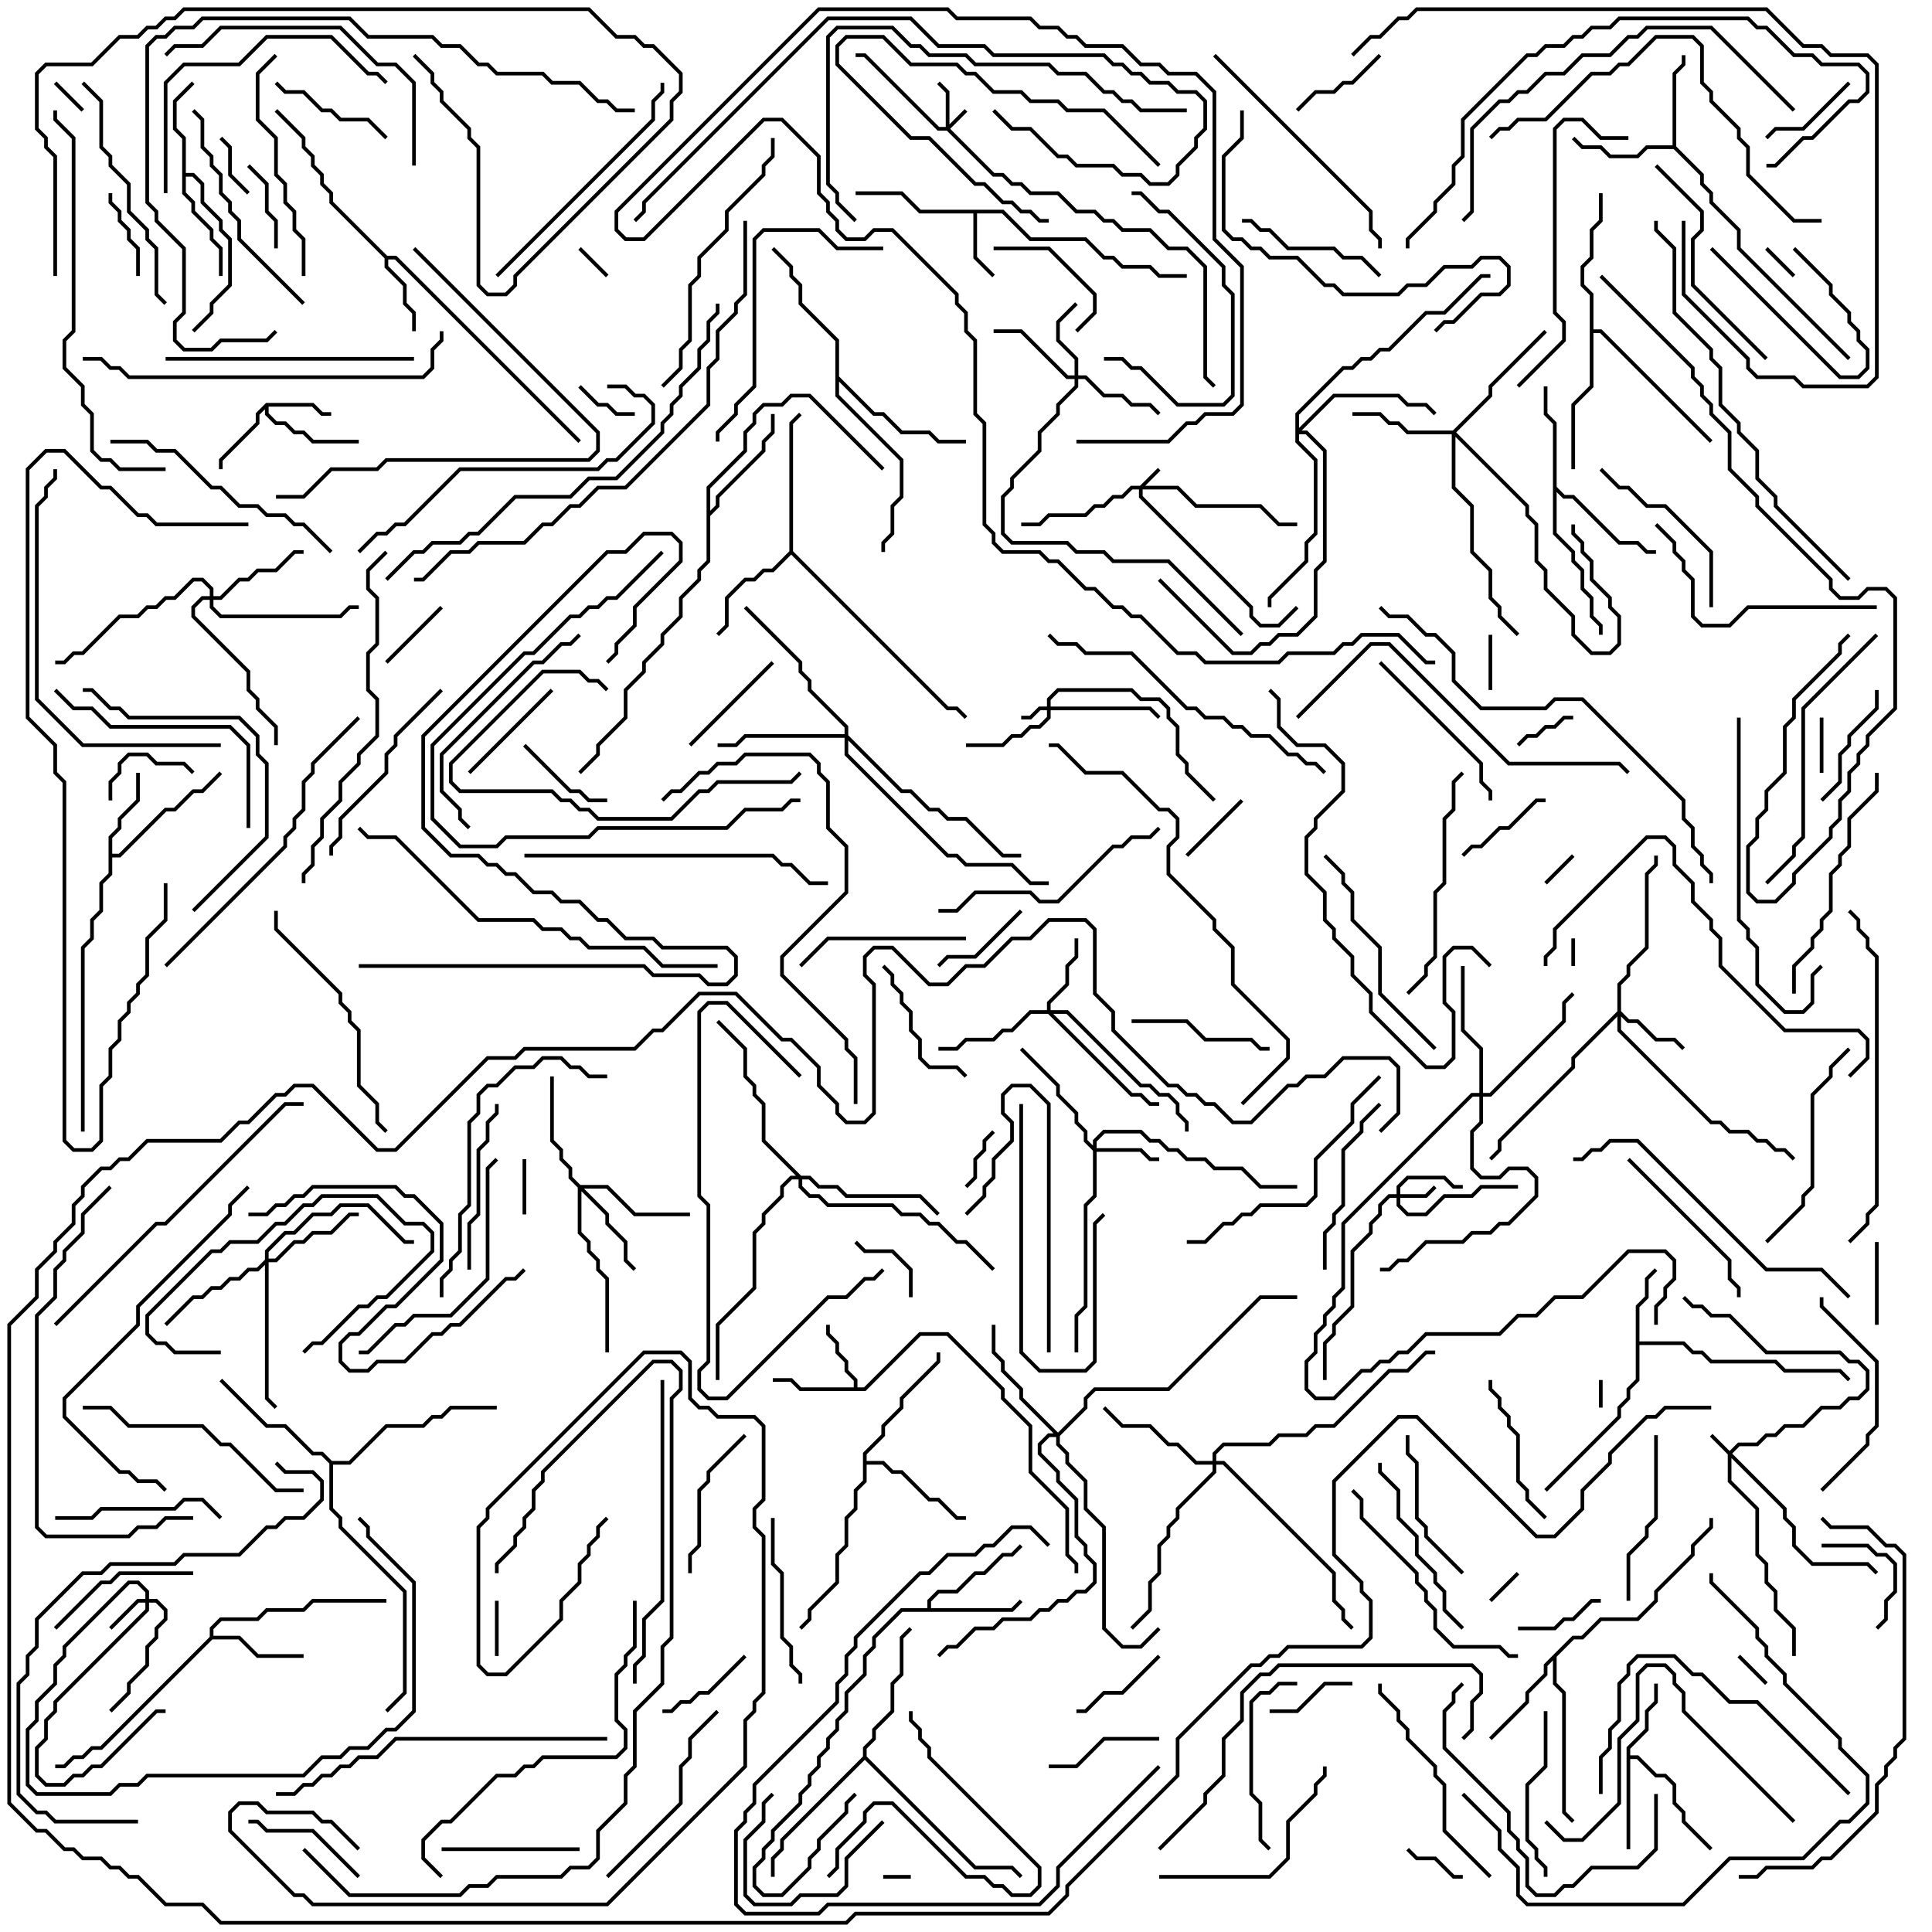 <svg version="1.1" width="105" height="105" xmlns="http://www.w3.org/2000/svg"><path d="M14.459,21.9L17.041,21.9L17.541,22.4L18,22.4L18,22.6L17.459,22.6L16.959,22.1L14.6,22.1L14.6,22.459L15.041,22.9L15.541,22.9L16.041,23.4L16.541,23.4L17.041,23.9L19.5,23.9L19.5,24.1L16.959,24.1L16.459,23.6L15.959,23.6L15.459,23.1L14.959,23.1L14.4,22.541L14.4,22.241L14.1,22.541L14.1,23.041L12.1,25.041L12.1,25.5L11.9,25.5L11.9,24.959L13.9,22.959L13.9,22.459z" stroke="none"/><path d="M54.541,11.4L56.041,12.9L59.041,12.9L60.041,13.9L60.541,13.9L61.041,14.4L62.541,14.4L63.041,14.9L64.5,14.9L64.5,15.1L62.959,15.1L62.459,14.6L60.959,14.6L60.459,14.1L59.959,14.1L58.959,13.1L55.959,13.1L54.459,11.6L53.1,11.6L53.1,13.959L54.071,14.929L53.929,15.071L52.9,14.041L52.9,11.6L49.959,11.6L48.959,10.6L46.5,10.6L46.5,10.4L49.041,10.4L50.041,11.4z" stroke="none"/><path d="M46.4,75.4L46.4,75.041L45.9,74.541L45.9,74.041L45.4,73.541L45.4,73.041L44.9,72.541L44.9,72L45.1,72L45.1,72.459L45.6,72.959L45.6,73.459L46.1,73.959L46.1,74.459L46.6,74.959L46.6,75.4L46.959,75.4L49.959,72.4L51.541,72.4L54.6,75.459L54.6,75.959L56.1,77.459L56.1,79.959L58.1,81.959L58.1,84.459L58.6,84.959L58.6,85.5L58.4,85.5L58.4,85.041L57.9,84.541L57.9,82.041L55.9,80.041L55.9,77.541L54.4,76.041L54.4,75.541L51.459,72.6L50.041,72.6L47.041,75.6L43.459,75.6L42.959,75.1L42,75.1L42,74.9L43.041,74.9L43.541,75.4z" stroke="none"/><path d="M88.9,70.959L89.4,70.459L89.4,69.459L89.929,68.929L90.071,69.071L89.6,69.541L89.6,70.541L89.1,71.041L89.1,72.9L91.541,72.9L92.041,73.4L92.541,73.4L93.041,73.9L96.541,73.9L97.041,74.4L100.041,74.4L100.571,74.929L100.429,75.071L99.959,74.6L96.959,74.6L96.459,74.1L92.959,74.1L92.459,73.6L91.959,73.6L91.459,73.1L89.1,73.1L89.1,75.041L88.6,75.541L88.6,76.041L88.1,76.541L88.1,77.041L84.071,81.071L83.929,80.929L87.9,76.959L87.9,76.459L88.4,75.959L88.4,75.459L88.9,74.959z" stroke="none"/><path d="M21.041,13.9L21.541,13.9L31.571,23.929L31.429,24.071L21.459,14.1L21.1,14.1L21.1,14.459L22.1,15.459L22.1,16.459L22.6,16.959L22.6,18L22.4,18L22.4,17.041L21.9,16.541L21.9,15.541L20.9,14.541L20.9,14.041L17.9,11.041L17.9,10.541L17.4,10.041L17.4,9.541L16.9,9.041L16.9,8.541L16.4,8.041L16.4,7.541L14.929,6.071L15.071,5.929L16.6,7.459L16.6,7.959L17.1,8.459L17.1,8.959L17.6,9.459L17.6,9.959L18.1,10.459L18.1,10.959z" stroke="none"/><path d="M88.4,94.959L89.4,93.959L89.4,92.959L89.9,92.459L89.9,91.5L90.1,91.5L90.1,92.541L89.6,93.041L89.6,94.041L88.6,95.041L88.6,95.4L89.041,95.4L90.041,96.4L90.541,96.4L91.1,96.959L91.1,97.959L91.6,98.459L91.6,98.959L93.071,100.429L92.929,100.571L91.4,99.041L91.4,98.541L90.9,98.041L90.9,97.041L90.459,96.6L89.959,96.6L88.959,95.6L88.6,95.6L88.6,100.5L88.4,100.5z" stroke="none"/><path d="M5.9,45.459L6.4,44.959L6.4,44.459L7.4,43.459L7.4,42L7.6,42L7.6,43.541L6.6,44.541L6.6,45.041L6.1,45.541L6.1,46.4L6.459,46.4L8.959,43.9L9.459,43.9L10.459,42.9L10.959,42.9L11.929,41.929L12.071,42.071L11.041,43.1L10.541,43.1L9.541,44.1L9.041,44.1L6.541,46.6L6.1,46.6L6.1,47.541L5.6,48.041L5.6,49.541L5.1,50.041L5.1,51.041L4.6,51.541L4.6,61.5L4.4,61.5L4.4,51.459L4.9,50.959L4.9,49.959L5.4,49.459L5.4,47.959L5.9,47.459z" stroke="none"/><path d="M9.9,7.541L9.4,7.041L9.4,5.459L10.429,4.429L10.571,4.571L9.6,5.541L9.6,6.959L10.1,7.459L10.1,9.4L10.541,9.4L11.1,9.959L11.1,10.959L12.1,11.959L12.1,12.459L12.6,12.959L12.6,15.541L11.6,16.541L11.6,17.041L10.571,18.071L10.429,17.929L11.4,16.959L11.4,16.459L12.4,15.459L12.4,13.041L11.9,12.541L11.9,12.041L10.9,11.041L10.9,10.041L10.459,9.6L10.1,9.6L10.1,10.459L10.6,10.959L10.6,11.459L11.6,12.459L11.6,12.959L12.1,13.459L12.1,15L11.9,15L11.9,13.541L11.4,13.041L11.4,12.541L10.4,11.541L10.4,11.041L9.9,10.541z" stroke="none"/><path d="M50.4,87.4L50.4,86.959L50.959,86.4L51.959,86.4L52.959,85.4L53.459,85.4L54.459,84.4L54.959,84.4L55.429,83.929L55.571,84.071L55.041,84.6L54.541,84.6L53.541,85.6L53.041,85.6L52.041,86.6L51.041,86.6L50.6,87.041L50.6,87.4L54.959,87.4L55.429,86.929L55.571,87.071L55.041,87.6L49.041,87.6L47.6,89.041L47.6,89.541L47.1,90.041L47.1,91.041L46.1,92.041L46.1,93.041L45.6,93.541L45.6,94.041L45.1,94.541L45.1,95.041L44.6,95.541L44.6,96.041L44.1,96.541L44.1,97.041L43.6,97.541L43.6,98.041L42.1,99.541L42.1,100.041L41.6,100.541L41.6,101.041L41.1,101.541L41.1,102.459L41.541,102.9L42.459,102.9L43.9,101.459L43.9,100.959L44.4,100.459L44.4,99.959L45.9,98.459L45.9,97.959L46.429,97.429L46.571,97.571L46.1,98.041L46.1,98.541L44.6,100.041L44.6,100.541L44.1,101.041L44.1,101.541L42.541,103.1L41.459,103.1L40.9,102.541L40.9,101.459L41.4,100.959L41.4,100.459L41.9,99.959L41.9,99.459L43.4,97.959L43.4,97.459L43.9,96.959L43.9,96.459L44.4,95.959L44.4,95.459L44.9,94.959L44.9,94.459L45.4,93.959L45.4,93.459L45.9,92.959L45.9,91.959L46.9,90.959L46.9,89.959L47.4,89.459L47.4,88.959L48.959,87.4z" stroke="none"/><path d="M90.9,7.9L90.9,3.959L91.4,3.459L91.4,3L91.6,3L91.6,3.541L91.1,4.041L91.1,7.959L92.6,9.459L92.6,9.959L93.1,10.459L93.1,10.959L94.6,12.459L94.6,13.459L100.571,19.429L100.429,19.571L94.4,13.541L94.4,12.541L92.9,11.041L92.9,10.541L92.4,10.041L92.4,9.541L90.959,8.1L89.541,8.1L89.041,8.6L87.459,8.6L86.959,8.1L85.959,8.1L85.429,7.571L85.571,7.429L86.041,7.9L87.041,7.9L87.541,8.4L88.959,8.4L89.459,7.9z" stroke="none"/><path d="M11.4,88.959L11.4,88.459L11.959,87.9L13.959,87.9L14.459,87.4L16.459,87.4L16.959,86.9L21,86.9L21,87.1L17.041,87.1L16.541,87.6L14.541,87.6L14.041,88.1L12.041,88.1L11.6,88.541L11.6,88.9L13.041,88.9L14.041,89.9L16.5,89.9L16.5,90.1L13.959,90.1L12.959,89.1L11.541,89.1L5.541,95.1L5.041,95.1L4.541,95.6L4.041,95.6L3.541,96.1L3,96.1L3,95.9L3.459,95.9L3.959,95.4L4.459,95.4L4.959,94.9L5.459,94.9z" stroke="none"/><path d="M84.4,23.041L83.9,22.541L83.9,21L84.1,21L84.1,22.459L84.6,22.959L84.6,26.459L85.041,26.9L85.541,26.9L88.041,29.4L89.041,29.4L89.541,29.9L90,29.9L90,30.1L89.459,30.1L88.959,29.6L87.959,29.6L85.459,27.1L84.959,27.1L84.6,26.741L84.6,28.959L85.6,29.959L85.6,30.459L86.1,30.959L86.1,31.959L86.6,32.459L86.6,33.459L87.1,33.959L87.1,34.5L86.9,34.5L86.9,34.041L86.4,33.541L86.4,32.541L85.9,32.041L85.9,31.041L85.4,30.541L85.4,30.041L84.4,29.041z" stroke="none"/><path d="M85.459,88.9L85.959,88.9L86.959,87.9L88.959,87.9L89.9,86.959L89.9,86.459L91.9,84.459L91.9,83.959L92.9,82.959L92.9,82.5L93.1,82.5L93.1,83.041L92.1,84.041L92.1,84.541L90.1,86.541L90.1,87.041L89.041,88.1L87.041,88.1L86.041,89.1L85.541,89.1L84.6,90.041L84.6,91.459L85.1,91.959L85.1,98.459L85.571,98.929L85.429,99.071L84.9,98.541L84.9,92.041L84.4,91.541L84.4,90.241L84.1,90.541L84.1,91.041L83.1,92.041L83.1,92.541L81.071,94.571L80.929,94.429L82.9,92.459L82.9,91.959L83.9,90.959L83.9,90.459z" stroke="none"/><path d="M42.9,29.959L42.9,22.959L43.429,22.429L43.571,22.571L43.1,23.041L43.1,29.959L51.541,38.4L52.041,38.4L52.571,38.929L52.429,39.071L51.959,38.6L51.459,38.6L43,30.141L42.041,31.1L41.541,31.1L41.041,31.6L40.541,31.6L39.6,32.541L39.6,34.041L39.071,34.571L38.929,34.429L39.4,33.959L39.4,32.459L40.459,31.4L40.959,31.4L41.459,30.9L41.959,30.9z" stroke="none"/><path d="M46.9,78.959L47.9,77.959L47.9,77.459L48.9,76.459L48.9,75.959L50.9,73.959L50.9,73.5L51.1,73.5L51.1,74.041L49.1,76.041L49.1,76.541L48.1,77.541L48.1,78.041L47.1,79.041L47.1,79.4L48.041,79.4L48.541,79.9L49.041,79.9L50.541,81.4L51.041,81.4L52.041,82.4L52.5,82.4L52.5,82.6L51.959,82.6L50.959,81.6L50.459,81.6L48.959,80.1L48.459,80.1L47.959,79.6L47.1,79.6L47.1,80.541L46.6,81.041L46.6,82.041L46.1,82.541L46.1,84.041L45.6,84.541L45.6,86.041L44.1,87.541L44.1,88.041L43.571,88.571L43.429,88.429L43.9,87.959L43.9,87.459L45.4,85.959L45.4,84.459L45.9,83.959L45.9,82.459L46.4,81.959L46.4,80.959L46.9,80.459z" stroke="none"/><path d="M38.4,26.459L40.4,24.459L40.4,23.459L40.9,22.959L40.9,22.459L41.459,21.9L42.459,21.9L42.959,21.4L44.041,21.4L48.071,25.429L47.929,25.571L43.959,21.6L43.041,21.6L42.541,22.1L41.541,22.1L41.1,22.541L41.1,23.041L40.6,23.541L40.6,24.541L38.6,26.541L38.6,27.759L38.9,27.459L38.9,26.959L41.4,24.459L41.4,23.959L41.9,23.459L41.9,22.5L42.1,22.5L42.1,23.541L41.6,24.041L41.6,24.541L39.1,27.041L39.1,27.541L38.6,28.041L38.6,30.541L38.1,31.041L38.1,31.541L37.1,32.541L37.1,33.541L36.1,34.541L36.1,35.041L35.1,36.041L35.1,36.541L34.1,37.541L34.1,39.041L32.6,40.541L32.6,41.041L31.571,42.071L31.429,41.929L32.4,40.959L32.4,40.459L33.9,38.959L33.9,37.459L34.9,36.459L34.9,35.959L35.9,34.959L35.9,34.459L36.9,33.459L36.9,32.459L37.9,31.459L37.9,30.959L38.4,30.459z" stroke="none"/><path d="M46.9,95.459L46.9,94.959L47.4,94.459L47.4,93.959L48.4,92.959L48.4,91.459L48.9,90.959L48.9,88.959L49.429,88.429L49.571,88.571L49.1,89.041L49.1,91.041L48.6,91.541L48.6,93.041L47.6,94.041L47.6,94.541L47.1,95.041L47.1,95.459L53.041,101.4L55.041,101.4L55.571,101.929L55.429,102.071L54.959,101.6L52.959,101.6L47,95.641L42.6,100.041L42.6,100.541L42.1,101.041L42.1,102L41.9,102L41.9,100.959L42.4,100.459L42.4,99.959z" stroke="none"/><path d="M18.041,79.4L18.959,79.4L20.959,77.4L22.959,77.4L23.459,76.9L23.959,76.9L24.459,76.4L27,76.4L27,76.6L24.541,76.6L24.041,77.1L23.541,77.1L23.041,77.6L21.041,77.6L19.041,79.6L18.1,79.6L18.1,81.959L18.6,82.459L18.6,82.959L22.1,86.459L22.1,92.041L21.071,93.071L20.929,92.929L21.9,91.959L21.9,86.541L18.4,83.041L18.4,82.541L17.9,82.041L17.9,79.541L17.459,79.1L16.959,79.1L15.459,77.6L14.459,77.6L11.929,75.071L12.071,74.929L14.541,77.4L15.541,77.4L17.041,78.9L17.541,78.9z" stroke="none"/><path d="M86.4,16.041L85.9,15.541L85.9,14.459L86.4,13.959L86.4,12.459L86.9,11.959L86.9,10.5L87.1,10.5L87.1,12.041L86.6,12.541L86.6,14.041L86.1,14.541L86.1,15.459L86.6,15.959L86.6,17.9L87.041,17.9L93.071,23.929L92.929,24.071L86.959,18.1L86.6,18.1L86.6,21.041L85.6,22.041L85.6,25.5L85.4,25.5L85.4,21.959L86.4,20.959z" stroke="none"/><path d="M45.4,18.541L43.4,16.541L43.4,15.541L42.9,15.041L42.9,14.541L41.929,13.571L42.071,13.429L43.1,14.459L43.1,14.959L43.6,15.459L43.6,16.459L45.6,18.459L45.6,20.459L47.541,22.4L48.041,22.4L49.041,23.4L50.541,23.4L51.041,23.9L52.5,23.9L52.5,24.1L50.959,24.1L50.459,23.6L48.959,23.6L47.959,22.6L47.459,22.6L45.6,20.741L45.6,21.459L49.1,24.959L49.1,27.041L48.6,27.541L48.6,29.041L48.1,29.541L48.1,30L47.9,30L47.9,29.459L48.4,28.959L48.4,27.459L48.9,26.959L48.9,25.041L45.4,21.541z" stroke="none"/><path d="M51.4,6.9L51.4,5.041L50.929,4.571L51.071,4.429L51.6,4.959L51.6,6.759L52.429,5.929L52.571,6.071L51.641,7L54.041,9.4L54.541,9.4L55.041,9.9L55.541,9.9L56.041,10.4L57.541,10.4L58.541,11.4L59.541,11.4L60.041,11.9L60.541,11.9L61.041,12.4L62.541,12.4L63.541,13.4L64.541,13.4L65.6,14.459L65.6,20.459L66.071,20.929L65.929,21.071L65.4,20.541L65.4,14.541L64.459,13.6L63.459,13.6L62.459,12.6L60.959,12.6L60.459,12.1L59.959,12.1L59.459,11.6L58.459,11.6L57.459,10.6L55.959,10.6L55.459,10.1L54.959,10.1L54.459,9.6L53.959,9.6L51.459,7.1L50.959,7.1L46.959,3.1L46.5,3.1L46.5,2.9L47.041,2.9L51.041,6.9z" stroke="none"/><path d="M61.959,26.4L62.929,25.429L63.071,25.571L62.241,26.4L64.041,26.4L65.041,27.4L68.541,27.4L69.541,28.4L70.5,28.4L70.5,28.6L69.459,28.6L68.459,27.6L64.959,27.6L63.959,26.6L62.1,26.6L62.1,26.959L68.1,32.959L68.1,33.459L68.541,33.9L69.459,33.9L70.429,32.929L70.571,33.071L69.541,34.1L68.459,34.1L67.9,33.541L67.9,33.041L61.9,27.041L61.9,26.6L61.541,26.6L61.041,27.1L60.541,27.1L60.041,27.6L59.541,27.6L59.041,28.1L57.041,28.1L56.541,28.6L55.5,28.6L55.5,28.4L56.459,28.4L56.959,27.9L58.959,27.9L59.459,27.4L59.959,27.4L60.459,26.9L60.959,26.9L61.459,26.4z" stroke="none"/><path d="M94,78.859L94.459,78.4L95.459,78.4L95.959,77.9L96.459,77.9L96.959,77.4L97.959,77.4L98.959,76.4L99.959,76.4L100.459,75.9L100.959,75.9L101.4,75.459L101.4,74.541L100.959,74.1L100.459,74.1L99.959,73.6L95.959,73.6L93.959,71.6L92.959,71.6L92.459,71.1L91.959,71.1L91.429,70.571L91.571,70.429L92.041,70.9L92.541,70.9L93.041,71.4L94.041,71.4L96.041,73.4L100.041,73.4L100.541,73.9L101.041,73.9L101.6,74.459L101.6,75.541L101.041,76.1L100.541,76.1L100.041,76.6L99.041,76.6L98.041,77.6L97.041,77.6L96.541,78.1L96.041,78.1L95.541,78.6L94.541,78.6L94.141,79L97.1,81.959L97.1,82.459L97.6,82.959L97.6,83.959L98.541,84.9L101.541,84.9L102.071,85.429L101.929,85.571L101.459,85.1L98.459,85.1L97.4,84.041L97.4,83.041L96.9,82.541L96.9,82.041L94.1,79.241L94.1,80.459L95.6,81.959L95.6,84.459L96.1,84.959L96.1,85.959L96.6,86.459L96.6,87.459L97.6,88.459L97.6,90L97.4,90L97.4,88.541L96.4,87.541L96.4,86.541L95.9,86.041L95.9,85.041L95.4,84.541L95.4,82.041L93.9,80.541L93.9,79.041L92.929,78.071L93.071,77.929z" stroke="none"/><path d="M56.9,38.4L56.9,37.959L57.459,37.4L61.541,37.4L62.041,37.9L63.041,37.9L63.6,38.459L63.6,38.959L64.1,39.459L64.1,40.959L64.6,41.459L64.6,41.959L66.071,43.429L65.929,43.571L64.4,42.041L64.4,41.541L63.9,41.041L63.9,39.541L63.4,39.041L63.4,38.541L62.959,38.1L61.959,38.1L61.459,37.6L57.541,37.6L57.1,38.041L57.1,38.4L62.541,38.4L63.071,38.929L62.929,39.071L62.459,38.6L57.1,38.6L57.1,39.041L56.541,39.6L56.041,39.6L55.541,40.1L55.041,40.1L54.541,40.6L52.5,40.6L52.5,40.4L54.459,40.4L54.959,39.9L55.459,39.9L55.959,39.4L56.459,39.4L56.9,38.959L56.9,38.6L56.541,38.6L56.041,39.1L55.5,39.1L55.5,38.9L55.959,38.9L56.459,38.4z" stroke="none"/><path d="M75.9,64.9L75.9,64.459L76.459,63.9L78.541,63.9L79.041,64.4L79.5,64.4L79.5,64.6L78.959,64.6L78.459,64.1L76.541,64.1L76.1,64.541L76.1,64.9L77.459,64.9L77.929,64.429L78.071,64.571L77.541,65.1L76.1,65.1L76.1,65.459L76.541,65.9L77.459,65.9L78.459,64.9L79.959,64.9L80.459,64.4L82.5,64.4L82.5,64.6L80.541,64.6L80.041,65.1L78.541,65.1L77.541,66.1L76.459,66.1L75.9,65.541L75.9,65.1L75.541,65.1L75.1,65.541L75.1,66.041L74.6,66.541L74.6,67.041L73.6,68.041L73.6,71.041L72.6,72.041L72.6,72.541L72.1,73.041L72.1,75L71.9,75L71.9,72.959L72.4,72.459L72.4,71.959L73.4,70.959L73.4,67.959L74.4,66.959L74.4,66.459L74.9,65.959L74.9,65.459L75.459,64.9z" stroke="none"/><path d="M7.9,86.9L7.9,86.541L7.459,86.1L7.041,86.1L3.6,89.541L3.6,90.041L3.1,90.541L3.1,91.541L2.1,92.541L2.1,93.541L1.6,94.041L1.6,96.959L2.041,97.4L5.959,97.4L6.459,96.9L7.459,96.9L7.959,96.4L16.459,96.4L17.459,95.4L18.459,95.4L18.959,94.9L19.959,94.9L20.959,93.9L21.459,93.9L22.4,92.959L22.4,86.041L19.9,83.541L19.9,83.041L19.429,82.571L19.571,82.429L20.1,82.959L20.1,83.459L22.6,85.959L22.6,93.041L21.541,94.1L21.041,94.1L20.041,95.1L19.041,95.1L18.541,95.6L17.541,95.6L16.541,96.6L8.041,96.6L7.541,97.1L6.541,97.1L6.041,97.6L1.959,97.6L1.4,97.041L1.4,93.959L1.9,93.459L1.9,92.459L2.9,91.459L2.9,90.459L3.4,89.959L3.4,89.459L6.959,85.9L7.541,85.9L8.1,86.459L8.1,86.9L8.541,86.9L9.1,87.459L9.1,88.041L8.6,88.541L8.6,89.041L8.1,89.541L8.1,90.541L7.1,91.541L7.1,92.041L6.071,93.071L5.929,92.929L6.9,91.959L6.9,91.459L7.9,90.459L7.9,89.459L8.4,88.959L8.4,88.459L8.9,87.959L8.9,87.541L8.459,87.1L8.1,87.1L8.1,87.541L3.1,92.541L3.1,93.041L2.6,93.541L2.6,94.541L2.1,95.041L2.1,96.459L2.541,96.9L3.459,96.9L3.959,96.4L4.459,96.4L4.959,95.9L5.459,95.9L8.459,92.9L9,92.9L9,93.1L8.541,93.1L5.541,96.1L5.041,96.1L4.541,96.6L4.041,96.6L3.541,97.1L2.459,97.1L1.9,96.541L1.9,94.959L2.4,94.459L2.4,93.459L2.9,92.959L2.9,92.459L7.9,87.459L7.9,87.1L7.541,87.1L6.071,88.571L5.929,88.429L7.459,86.9z" stroke="none"/><path d="M59.4,62.259L59.4,61.959L59.959,61.4L62.041,61.4L62.541,61.9L63.041,61.9L63.541,62.4L64.041,62.4L64.541,62.9L65.541,62.9L66.041,63.4L67.541,63.4L68.541,64.4L70.5,64.4L70.5,64.6L68.459,64.6L67.459,63.6L65.959,63.6L65.459,63.1L64.459,63.1L63.959,62.6L63.459,62.6L62.959,62.1L62.459,62.1L61.959,61.6L60.041,61.6L59.6,62.041L59.6,62.4L62.041,62.4L62.541,62.9L63,62.9L63,63.1L62.459,63.1L61.959,62.6L59.6,62.6L59.6,65.041L59.1,65.541L59.1,71.041L58.6,71.541L58.6,73.5L58.4,73.5L58.4,71.459L58.9,70.959L58.9,65.459L59.4,64.959L59.4,62.541L58.9,62.041L58.9,61.541L58.4,61.041L58.4,60.541L57.4,59.541L57.4,59.041L55.429,57.071L55.571,56.929L57.6,58.959L57.6,59.459L58.6,60.459L58.6,60.959L59.1,61.459L59.1,61.959z" stroke="none"/><path d="M58.4,20.4L58.4,19.541L57.4,18.541L57.4,17.459L58.429,16.429L58.571,16.571L57.6,17.541L57.6,18.459L58.6,19.459L58.6,20.4L59.041,20.4L60.041,21.4L61.041,21.4L61.541,21.9L62.541,21.9L63.071,22.429L62.929,22.571L62.459,22.1L61.459,22.1L60.959,21.6L59.959,21.6L58.959,20.6L58.6,20.6L58.6,21.041L57.6,22.041L57.6,22.541L56.6,23.541L56.6,24.541L55.1,26.041L55.1,26.541L54.6,27.041L54.6,28.959L55.041,29.4L58.041,29.4L58.541,29.9L60.041,29.9L60.541,30.4L63.541,30.4L67.571,34.429L67.429,34.571L63.459,30.6L60.459,30.6L59.959,30.1L58.459,30.1L57.959,29.6L54.959,29.6L54.4,29.041L54.4,26.959L54.9,26.459L54.9,25.959L56.4,24.459L56.4,23.459L57.4,22.459L57.4,21.959L58.4,20.959L58.4,20.6L57.959,20.6L55.459,18.1L54,18.1L54,17.9L55.541,17.9L58.041,20.4z" stroke="none"/><path d="M87.9,54.959L87.9,53.459L88.4,52.959L88.4,52.459L89.4,51.459L89.4,47.459L89.9,46.959L89.9,46.5L90.1,46.5L90.1,47.041L89.6,47.541L89.6,51.541L88.6,52.541L88.6,53.041L88.1,53.541L88.1,54.959L88.541,55.4L89.041,55.4L90.041,56.4L91.041,56.4L91.571,56.929L91.429,57.071L90.959,56.6L89.959,56.6L88.959,55.6L88.459,55.6L88.1,55.241L88.1,55.959L93.041,60.9L93.541,60.9L94.041,61.4L95.041,61.4L95.541,61.9L96.041,61.9L96.541,62.4L97.041,62.4L97.571,62.929L97.429,63.071L96.959,62.6L96.459,62.6L95.959,62.1L95.459,62.1L94.959,61.6L93.959,61.6L93.459,61.1L92.959,61.1L87.9,56.041L87.9,55.241L85.6,57.541L85.6,58.041L81.6,62.041L81.6,62.541L81.071,63.071L80.929,62.929L81.4,62.459L81.4,61.959L85.4,57.959L85.4,57.459z" stroke="none"/><path d="M56.9,54.9L56.9,54.459L57.9,53.459L57.9,52.459L58.4,51.959L58.4,51L58.6,51L58.6,52.041L58.1,52.541L58.1,53.541L57.1,54.541L57.1,54.9L58.041,54.9L62.041,58.9L62.541,58.9L63.041,59.4L63.541,59.4L64.1,59.959L64.1,60.459L64.6,60.959L64.6,61.5L64.4,61.5L64.4,61.041L63.9,60.541L63.9,60.041L63.459,59.6L62.959,59.6L62.459,59.1L61.959,59.1L57.959,55.1L57.241,55.1L61.541,59.4L62.041,59.4L62.541,59.9L63,59.9L63,60.1L62.459,60.1L61.959,59.6L61.459,59.6L56.959,55.1L56.041,55.1L55.041,56.1L54.541,56.1L54.041,56.6L52.541,56.6L52.041,57.1L51,57.1L51,56.9L51.959,56.9L52.459,56.4L53.959,56.4L54.459,55.9L54.959,55.9L55.959,54.9z" stroke="none"/><path d="M31.541,64.4L33.041,64.4L34.541,65.9L37.5,65.9L37.5,66.1L34.459,66.1L32.959,64.6L31.741,64.6L33.1,65.959L33.1,66.459L34.1,67.459L34.1,68.459L34.571,68.929L34.429,69.071L33.9,68.541L33.9,67.541L32.9,66.541L32.9,66.041L31.6,64.741L31.6,66.959L32.1,67.459L32.1,67.959L32.6,68.459L32.6,68.959L33.1,69.459L33.1,73.5L32.9,73.5L32.9,69.541L32.4,69.041L32.4,68.541L31.9,68.041L31.9,67.541L31.4,67.041L31.4,64.541L30.9,64.041L30.9,63.541L30.4,63.041L30.4,62.541L29.9,62.041L29.9,58.5L30.1,58.5L30.1,61.959L30.6,62.459L30.6,62.959L31.1,63.459L31.1,63.959z" stroke="none"/><path d="M11.4,32.4L11.4,32.041L10.959,31.6L10.541,31.6L9.541,32.6L9.041,32.6L8.541,33.1L8.041,33.1L7.541,33.6L6.541,33.6L4.541,35.6L4.041,35.6L3.541,36.1L3,36.1L3,35.9L3.459,35.9L3.959,35.4L4.459,35.4L6.459,33.4L7.459,33.4L7.959,32.9L8.459,32.9L8.959,32.4L9.459,32.4L10.459,31.4L11.041,31.4L11.6,31.959L11.6,32.4L11.959,32.4L12.959,31.4L13.459,31.4L13.959,30.9L14.959,30.9L15.959,29.9L16.5,29.9L16.5,30.1L16.041,30.1L15.041,31.1L14.041,31.1L13.541,31.6L13.041,31.6L12.041,32.6L11.6,32.6L11.6,32.959L12.041,33.4L18.459,33.4L18.959,32.9L19.5,32.9L19.5,33.1L19.041,33.1L18.541,33.6L11.959,33.6L11.4,33.041L11.4,32.6L11.041,32.6L10.6,33.041L10.6,33.459L13.6,36.459L13.6,37.459L14.1,37.959L14.1,38.459L15.1,39.459L15.1,40.5L14.9,40.5L14.9,39.541L13.9,38.541L13.9,38.041L13.4,37.541L13.4,36.541L10.4,33.541L10.4,32.959L10.959,32.4z" stroke="none"/><path d="M14.4,68.459L14.4,67.959L15.459,66.9L15.959,66.9L16.959,65.9L17.959,65.9L18.459,65.4L20.041,65.4L22.041,67.4L22.5,67.4L22.5,67.6L21.959,67.6L19.959,65.6L18.541,65.6L18.041,66.1L17.041,66.1L16.041,67.1L15.541,67.1L14.6,68.041L14.6,68.4L14.959,68.4L15.959,67.4L16.459,67.4L16.959,66.9L17.959,66.9L18.959,65.9L19.5,65.9L19.5,66.1L19.041,66.1L18.041,67.1L17.041,67.1L16.541,67.6L16.041,67.6L15.041,68.6L14.6,68.6L14.6,75.959L15.071,76.429L14.929,76.571L14.4,76.041L14.4,68.741L14.041,69.1L13.541,69.1L13.041,69.6L12.541,69.6L12.041,70.1L11.541,70.1L11.041,70.6L10.541,70.6L9.071,72.071L8.929,71.929L10.459,70.4L10.959,70.4L11.459,69.9L11.959,69.9L12.459,69.4L12.959,69.4L13.459,68.9L13.959,68.9z" stroke="none"/><path d="M78.959,23.4L80.9,21.459L80.9,20.959L83.929,17.929L84.071,18.071L81.1,21.041L81.1,21.541L79.141,23.5L83.1,27.459L83.1,27.959L83.6,28.459L83.6,30.459L84.1,30.959L84.1,31.959L85.6,33.459L85.6,34.459L86.541,35.4L87.459,35.4L87.9,34.959L87.9,33.541L87.4,33.041L87.4,32.541L86.4,31.541L86.4,30.541L85.9,30.041L85.9,29.541L85.4,29.041L85.4,28.5L85.6,28.5L85.6,28.959L86.1,29.459L86.1,29.959L86.6,30.459L86.6,31.459L87.6,32.459L87.6,32.959L88.1,33.459L88.1,35.041L87.541,35.6L86.459,35.6L85.4,34.541L85.4,33.541L83.9,32.041L83.9,31.041L83.4,30.541L83.4,28.541L82.9,28.041L82.9,27.541L79.1,23.741L79.1,26.459L80.1,27.459L80.1,29.959L81.1,30.959L81.1,32.459L81.6,32.959L81.6,33.459L82.571,34.429L82.429,34.571L81.4,33.541L81.4,33.041L80.9,32.541L80.9,31.041L79.9,30.041L79.9,27.541L78.9,26.541L78.9,23.6L76.459,23.6L75.959,23.1L75.459,23.1L74.959,22.6L73.5,22.6L73.5,22.4L75.041,22.4L75.541,22.9L76.041,22.9L76.541,23.4z" stroke="none"/><path d="M65.9,79.4L65.9,78.959L66.459,78.4L68.959,78.4L69.459,77.9L70.959,77.9L71.459,77.4L72.459,77.4L75.459,74.4L76.459,74.4L77.459,73.4L78,73.4L78,73.6L77.541,73.6L76.541,74.6L75.541,74.6L72.541,77.6L71.541,77.6L71.041,78.1L69.541,78.1L69.041,78.6L66.541,78.6L66.1,79.041L66.1,79.4L66.541,79.4L72.6,85.459L72.6,86.959L73.1,87.459L73.1,87.959L73.571,88.429L73.429,88.571L72.9,88.041L72.9,87.541L72.4,87.041L72.4,85.541L66.459,79.6L66.1,79.6L66.1,80.041L64.1,82.041L64.1,82.541L63.6,83.041L63.6,83.541L63.1,84.041L63.1,85.541L62.6,86.041L62.6,87.541L61.571,88.571L61.429,88.429L62.4,87.459L62.4,85.959L62.9,85.459L62.9,83.959L63.4,83.459L63.4,82.959L63.9,82.459L63.9,81.959L65.9,79.959L65.9,79.6L64.959,79.6L63.959,78.6L63.459,78.6L62.459,77.6L60.959,77.6L59.929,76.571L60.071,76.429L61.041,77.4L62.541,77.4L63.541,78.4L64.041,78.4L65.041,79.4z" stroke="none"/><path d="M57.5,77.859L58.9,76.459L58.9,75.959L59.459,75.4L63.459,75.4L68.459,70.4L70.5,70.4L70.5,70.6L68.541,70.6L63.541,75.6L59.541,75.6L59.1,76.041L59.1,76.541L57.6,78.041L57.6,78.459L58.1,78.959L58.1,79.459L59.1,80.459L59.1,81.959L60.1,82.959L60.1,88.459L61.041,89.4L61.959,89.4L62.929,88.429L63.071,88.571L62.041,89.6L60.959,89.6L59.9,88.541L59.9,83.041L58.9,82.041L58.9,80.541L57.9,79.541L57.9,79.041L57.4,78.541L57.4,78.1L57.041,78.1L56.6,78.541L56.6,78.959L57.6,79.959L57.6,80.459L58.6,81.459L58.6,83.459L59.1,83.959L59.1,84.459L59.6,84.959L59.6,86.041L59.041,86.6L58.541,86.6L58.041,87.1L57.541,87.1L57.041,87.6L56.541,87.6L56.041,88.1L54.541,88.1L54.041,88.6L53.041,88.6L52.041,89.6L51.541,89.6L51.071,90.071L50.929,89.929L51.459,89.4L51.959,89.4L52.959,88.4L53.959,88.4L54.459,87.9L55.959,87.9L56.459,87.4L56.959,87.4L57.459,86.9L57.959,86.9L58.459,86.4L58.959,86.4L59.4,85.959L59.4,85.041L58.9,84.541L58.9,84.041L58.4,83.541L58.4,81.541L57.4,80.541L57.4,80.041L56.4,79.041L56.4,78.459L56.959,77.9L57.259,77.9L55.4,76.041L55.4,75.541L54.4,74.541L54.4,74.041L53.9,73.541L53.9,72L54.1,72L54.1,73.459L54.6,73.959L54.6,74.459L55.6,75.459L55.6,75.959z" stroke="none"/><path d="M45.9,39.9L45.9,39.541L43.9,37.541L43.9,37.041L43.4,36.541L43.4,36.041L40.429,33.071L40.571,32.929L43.6,35.959L43.6,36.459L44.1,36.959L44.1,37.459L46.1,39.459L46.1,39.959L49.041,42.9L49.541,42.9L50.541,43.9L51.041,43.9L51.541,44.4L52.541,44.4L54.541,46.4L55.5,46.4L55.5,46.6L54.459,46.6L52.459,44.6L51.459,44.6L50.959,44.1L50.459,44.1L49.459,43.1L48.959,43.1L46.1,40.241L46.1,40.959L51.541,46.4L52.041,46.4L52.541,46.9L55.041,46.9L56.041,47.9L57,47.9L57,48.1L55.959,48.1L54.959,47.1L52.459,47.1L51.959,46.6L51.459,46.6L45.9,41.041L45.9,40.1L40.541,40.1L40.041,40.6L39,40.6L39,40.4L39.959,40.4L40.459,39.9z" stroke="none"/><path d="M80.4,59.4L80.4,57.041L79.4,56.041L79.4,52.5L79.6,52.5L79.6,55.959L80.6,56.959L80.6,59.4L80.959,59.4L84.9,55.459L84.9,54.459L85.429,53.929L85.571,54.071L85.1,54.541L85.1,55.541L81.041,59.6L80.6,59.6L80.6,61.041L80.1,61.541L80.1,63.459L80.541,63.9L81.459,63.9L81.959,63.4L83.041,63.4L83.6,63.959L83.6,65.041L82.041,66.6L81.541,66.6L81.041,67.1L80.041,67.1L79.541,67.6L77.541,67.6L76.541,68.6L76.041,68.6L75.541,69.1L75,69.1L75,68.9L75.459,68.9L75.959,68.4L76.459,68.4L77.459,67.4L79.459,67.4L79.959,66.9L80.959,66.9L81.459,66.4L81.959,66.4L83.4,64.959L83.4,64.041L82.959,63.6L82.041,63.6L81.541,64.1L80.459,64.1L79.9,63.541L79.9,61.459L80.4,60.959L80.4,59.6L80.041,59.6L73.1,66.541L73.1,70.041L72.6,70.541L72.6,71.041L72.1,71.541L72.1,72.041L71.6,72.541L71.6,73.541L71.1,74.041L71.1,75.459L71.541,75.9L72.459,75.9L73.959,74.4L74.459,74.4L74.959,73.9L75.459,73.9L75.959,73.4L76.459,73.4L77.459,72.4L81.459,72.4L82.459,71.4L83.459,71.4L84.459,70.4L85.959,70.4L88.459,67.9L90.541,67.9L91.1,68.459L91.1,69.541L90.6,70.041L90.6,70.541L90.1,71.041L90.1,72L89.9,72L89.9,70.959L90.4,70.459L90.4,69.959L90.9,69.459L90.9,68.541L90.459,68.1L88.541,68.1L86.041,70.6L84.541,70.6L83.541,71.6L82.541,71.6L81.541,72.6L77.541,72.6L76.541,73.6L76.041,73.6L75.541,74.1L75.041,74.1L74.541,74.6L74.041,74.6L72.541,76.1L71.459,76.1L70.9,75.541L70.9,73.959L71.4,73.459L71.4,72.459L71.9,71.959L71.9,71.459L72.4,70.959L72.4,70.459L72.9,69.959L72.9,66.459L79.959,59.4z" stroke="none"/><path d="M70.4,22.459L72.959,19.9L73.459,19.9L73.959,19.4L74.459,19.4L74.959,18.9L75.459,18.9L77.459,16.9L78.459,16.9L80.459,14.9L81,14.9L81,15.1L80.541,15.1L78.541,17.1L77.541,17.1L75.541,19.1L75.041,19.1L74.541,19.6L74.041,19.6L73.541,20.1L73.041,20.1L70.6,22.541L70.6,23.259L72.459,21.4L76.041,21.4L76.541,21.9L77.541,21.9L78.071,22.429L77.929,22.571L77.459,22.1L76.459,22.1L75.959,21.6L72.541,21.6L70.741,23.4L71.041,23.4L72.1,24.459L72.1,30.541L71.6,31.041L71.6,33.541L70.541,34.6L69.541,34.6L69.041,35.1L68.541,35.1L68.041,35.6L66.959,35.6L62.929,31.571L63.071,31.429L67.041,35.4L67.959,35.4L68.459,34.9L68.959,34.9L69.459,34.4L70.459,34.4L71.4,33.459L71.4,30.959L71.9,30.459L71.9,24.541L70.959,23.6L70.6,23.6L70.6,23.959L71.6,24.959L71.6,29.041L71.1,29.541L71.1,30.541L69.1,32.541L69.1,33L68.9,33L68.9,32.459L70.9,30.459L70.9,29.459L71.4,28.959L71.4,25.041L70.4,24.041z" stroke="none"/><path d="M43.541,63.9L44.041,63.9L44.541,64.4L45.541,64.4L46.041,64.9L50.041,64.9L51.071,65.929L50.929,66.071L49.959,65.1L45.959,65.1L45.459,64.6L44.459,64.6L43.959,64.1L43.6,64.1L43.6,64.459L44.041,64.9L44.541,64.9L45.041,65.4L48.541,65.4L49.041,65.9L50.041,65.9L50.541,66.4L51.041,66.4L52.041,67.4L52.541,67.4L54.071,68.929L53.929,69.071L52.459,67.6L51.959,67.6L50.959,66.6L50.459,66.6L49.959,66.1L48.959,66.1L48.459,65.6L44.959,65.6L44.459,65.1L43.959,65.1L43.4,64.541L43.4,64.1L43.041,64.1L42.6,64.541L42.6,65.041L41.6,66.041L41.6,66.541L41.1,67.041L41.1,70.041L39.1,72.041L39.1,75L38.9,75L38.9,71.959L40.9,69.959L40.9,66.959L41.4,66.459L41.4,65.959L42.4,64.959L42.4,64.459L42.959,63.9L43.259,63.9L41.4,62.041L41.4,60.041L40.9,59.541L40.9,59.041L40.4,58.541L40.4,57.041L38.929,55.571L39.071,55.429L40.6,56.959L40.6,58.459L41.1,58.959L41.1,59.459L41.6,59.959L41.6,61.959z" stroke="none"/><path d="M87.1,76.5L86.9,76.5L86.9,75L87.1,75z" stroke="none"/><path d="M85.4,51L85.6,51L85.6,52.5L85.4,52.5z" stroke="none"/><path d="M49.5,101.9L49.5,102.1L48,102.1L48,101.9z" stroke="none"/><path d="M31.429,13.571L31.571,13.429L33.071,14.929L32.929,15.071z" stroke="none"/><path d="M95.929,13.571L96.071,13.429L97.571,14.929L97.429,15.071z" stroke="none"/><path d="M96.071,91.429L95.929,91.571L94.429,90.071L94.571,89.929z" stroke="none"/><path d="M81.071,87.071L80.929,86.929L82.429,85.429L82.571,85.571z" stroke="none"/><path d="M2.929,4.571L3.071,4.429L4.571,5.929L4.429,6.071z" stroke="none"/><path d="M85.429,46.429L85.571,46.571L84.071,48.071L83.929,47.929z" stroke="none"/><path d="M99.1,42L98.9,42L98.9,39L99.1,39z" stroke="none"/><path d="M28.4,63L28.6,63L28.6,66L28.4,66z" stroke="none"/><path d="M80.9,34.5L81.1,34.5L81.1,37.5L80.9,37.5z" stroke="none"/><path d="M27.1,90L26.9,90L26.9,87L27.1,87z" stroke="none"/><path d="M76.429,100.571L76.571,100.429L77.041,100.9L78.041,100.9L79.041,101.9L79.5,101.9L79.5,102.1L78.959,102.1L77.959,101.1L76.959,101.1z" stroke="none"/><path d="M82.571,40.571L82.429,40.429L82.959,39.9L83.459,39.9L83.959,39.4L84.459,39.4L84.959,38.9L85.5,38.9L85.5,39.1L85.041,39.1L84.541,39.6L84.041,39.6L83.541,40.1L83.041,40.1z" stroke="none"/><path d="M34.5,22.4L34.5,22.6L33.459,22.6L32.959,22.1L32.459,22.1L31.429,21.071L31.571,20.929L32.541,21.9L33.041,21.9L33.541,22.4z" stroke="none"/><path d="M52.571,64.571L52.429,64.429L52.9,63.959L52.9,62.959L53.4,62.459L53.4,61.959L53.929,61.429L54.071,61.571L53.6,62.041L53.6,62.541L53.1,63.041L53.1,64.041z" stroke="none"/><path d="M13.571,10.429L13.429,10.571L12.4,9.541L12.4,8.041L11.929,7.571L12.071,7.429L12.6,7.959L12.6,9.459z" stroke="none"/><path d="M23.929,32.929L24.071,33.071L21.071,36.071L20.929,35.929z" stroke="none"/><path d="M46.429,67.571L46.571,67.429L47.041,67.9L48.541,67.9L49.6,68.959L49.6,70.5L49.4,70.5L49.4,69.041L48.459,68.1L46.959,68.1z" stroke="none"/><path d="M64.571,46.571L64.429,46.429L67.429,43.429L67.571,43.571z" stroke="none"/><path d="M97.429,13.571L97.571,13.429L99.6,15.459L99.6,15.959L100.6,16.959L100.6,17.459L101.1,17.959L101.1,18.459L101.6,18.959L101.6,20.041L101.041,20.6L99.959,20.6L92.929,13.571L93.071,13.429L100.041,20.4L100.959,20.4L101.4,19.959L101.4,19.041L100.9,18.541L100.9,18.041L100.4,17.541L100.4,17.041L99.4,16.041L99.4,15.541z" stroke="none"/><path d="M102.1,72L101.9,72L101.9,67.5L102.1,67.5z" stroke="none"/><path d="M12,73.4L12,73.6L9.459,73.6L8.959,73.1L8.459,73.1L7.9,72.541L7.9,71.459L11.459,67.9L11.959,67.9L12.459,67.4L13.959,67.4L14.959,66.4L15.459,66.4L16.459,65.4L16.959,65.4L17.459,64.9L20.541,64.9L22.041,66.4L23.041,66.4L23.6,66.959L23.6,68.041L21.041,70.6L20.541,70.6L20.041,71.1L19.541,71.1L17.541,73.1L17.041,73.1L16.571,73.571L16.429,73.429L16.959,72.9L17.459,72.9L19.459,70.9L19.959,70.9L20.459,70.4L20.959,70.4L23.4,67.959L23.4,67.041L22.959,66.6L21.959,66.6L20.459,65.1L17.541,65.1L17.041,65.6L16.541,65.6L15.541,66.6L15.041,66.6L14.041,67.6L12.541,67.6L12.041,68.1L11.541,68.1L8.1,71.541L8.1,72.459L8.541,72.9L9.041,72.9L9.541,73.4z" stroke="none"/><path d="M6.1,43.5L5.9,43.5L5.9,42.459L6.4,41.959L6.4,41.459L6.959,40.9L8.041,40.9L8.541,41.4L10.041,41.4L10.571,41.929L10.429,42.071L9.959,41.6L8.459,41.6L7.959,41.1L7.041,41.1L6.6,41.541L6.6,42.041L6.1,42.541z" stroke="none"/><path d="M13.429,9.071L13.571,8.929L14.6,9.959L14.6,11.459L15.1,11.959L15.1,13.5L14.9,13.5L14.9,12.041L14.4,11.541L14.4,10.041z" stroke="none"/><path d="M5.9,10.5L6.1,10.5L6.1,10.959L6.6,11.459L6.6,11.959L7.1,12.459L7.1,12.959L7.6,13.459L7.6,15L7.4,15L7.4,13.541L6.9,13.041L6.9,12.541L6.4,12.041L6.4,11.541L5.9,11.041z" stroke="none"/><path d="M73.5,91.4L73.5,91.6L72.041,91.6L70.541,93.1L69,93.1L69,92.9L70.459,92.9L71.959,91.4z" stroke="none"/><path d="M87,86.9L87,87.1L86.541,87.1L85.541,88.1L85.041,88.1L84.541,88.6L82.5,88.6L82.5,88.4L84.459,88.4L84.959,87.9L85.459,87.9L86.459,86.9z" stroke="none"/><path d="M51.071,52.571L50.929,52.429L51.459,51.9L52.959,51.9L55.429,49.429L55.571,49.571L53.041,52.1L51.541,52.1z" stroke="none"/><path d="M28.429,40.571L28.571,40.429L31.041,42.9L31.541,42.9L32.041,43.4L33,43.4L33,43.6L31.959,43.6L31.459,43.1L30.959,43.1z" stroke="none"/><path d="M96.071,7.571L95.929,7.429L96.459,6.9L97.959,6.9L100.429,4.429L100.571,4.571L98.041,7.1L96.541,7.1z" stroke="none"/><path d="M99,84.1L99,83.9L101.541,83.9L102.041,84.4L102.541,84.4L103.1,84.959L103.1,86.541L102.6,87.041L102.6,88.041L102.071,88.571L101.929,88.429L102.4,87.959L102.4,86.959L102.9,86.459L102.9,85.041L102.459,84.6L101.959,84.6L101.459,84.1z" stroke="none"/><path d="M62.929,89.929L63.071,90.071L61.041,92.1L60.041,92.1L59.041,93.1L58.5,93.1L58.5,92.9L58.959,92.9L59.959,91.9L60.959,91.9z" stroke="none"/><path d="M70.571,6.071L70.429,5.929L71.459,4.9L72.459,4.9L72.959,4.4L73.459,4.4L74.929,2.929L75.071,3.071L73.541,4.6L73.041,4.6L72.541,5.1L71.541,5.1z" stroke="none"/><path d="M40.429,89.929L40.571,90.071L38.541,92.1L38.041,92.1L37.541,92.6L37.041,92.6L36.541,93.1L36,93.1L36,92.9L36.459,92.9L36.959,92.4L37.459,92.4L37.959,91.9L38.459,91.9z" stroke="none"/><path d="M79.571,46.571L79.429,46.429L79.959,45.9L80.459,45.9L81.459,44.9L81.959,44.9L83.459,43.4L84,43.4L84,43.6L83.541,43.6L82.041,45.1L81.541,45.1L80.541,46.1L80.041,46.1z" stroke="none"/><path d="M57,96.1L57,95.9L58.459,95.9L59.959,94.4L63,94.4L63,94.6L60.041,94.6L58.541,96.1z" stroke="none"/><path d="M47.929,98.929L48.071,99.071L46.1,101.041L46.1,102.541L45.541,103.1L43.541,103.1L43.041,103.6L40.959,103.6L40.4,103.041L40.4,99.959L41.4,98.959L41.4,97.959L41.929,97.429L42.071,97.571L41.6,98.041L41.6,99.041L40.6,100.041L40.6,102.959L41.041,103.4L42.959,103.4L43.459,102.9L45.459,102.9L45.9,102.459L45.9,100.959z" stroke="none"/><path d="M37.571,40.571L37.429,40.429L41.929,35.929L42.071,36.071z" stroke="none"/><path d="M29.929,37.429L30.071,37.571L25.571,42.071L25.429,41.929z" stroke="none"/><path d="M54,13.6L54,13.4L57.041,13.4L59.6,15.959L59.6,17.041L58.571,18.071L58.429,17.929L59.4,16.959L59.4,16.041L56.959,13.6z" stroke="none"/><path d="M19.571,101.929L19.429,102.071L16.959,99.6L14.459,99.6L13.959,99.1L13.5,99.1L13.5,98.9L14.041,98.9L14.541,99.4L17.041,99.4z" stroke="none"/><path d="M63.071,8.929L62.929,9.071L59.959,6.1L57.959,6.1L57.459,5.6L55.959,5.6L55.459,5.1L53.959,5.1L52.959,4.1L52.459,4.1L51.959,3.6L49.459,3.6L47.959,2.1L46.041,2.1L45.6,2.541L45.6,3.459L49.541,7.4L50.541,7.4L53.041,9.9L53.541,9.9L54.541,10.9L55.041,10.9L55.541,11.4L56.041,11.4L56.541,11.9L57,11.9L57,12.1L56.459,12.1L55.959,11.6L55.459,11.6L54.959,11.1L54.459,11.1L53.459,10.1L52.959,10.1L50.459,7.6L49.459,7.6L45.4,3.541L45.4,2.459L45.959,1.9L48.041,1.9L49.541,3.4L52.041,3.4L52.541,3.9L53.041,3.9L54.041,4.9L55.541,4.9L56.041,5.4L57.541,5.4L58.041,5.9L60.041,5.9z" stroke="none"/><path d="M14.929,4.571L15.071,4.429L15.541,4.9L16.541,4.9L17.541,5.9L18.041,5.9L18.541,6.4L20.041,6.4L21.071,7.429L20.929,7.571L19.959,6.6L18.459,6.6L17.959,6.1L17.459,6.1L16.459,5.1L15.459,5.1z" stroke="none"/><path d="M99.071,43.571L98.929,43.429L99.9,42.459L99.9,40.959L100.4,40.459L100.4,39.959L101.9,38.459L101.9,37.5L102.1,37.5L102.1,38.541L100.6,40.041L100.6,40.541L100.1,41.041L100.1,42.541z" stroke="none"/><path d="M55.4,60L55.6,60L55.6,73.459L56.541,74.4L58.959,74.4L59.4,73.959L59.4,66.459L59.929,65.929L60.071,66.071L59.6,66.541L59.6,74.041L59.041,74.6L56.459,74.6L55.4,73.541z" stroke="none"/><path d="M31.5,100.4L31.5,100.6L24,100.6L24,100.4z" stroke="none"/><path d="M47.929,52.571L48.071,52.429L48.6,52.959L48.6,53.459L49.1,53.959L49.1,54.459L49.6,54.959L49.6,55.959L50.1,56.459L50.1,57.459L50.541,57.9L52.041,57.9L52.571,58.429L52.429,58.571L51.959,58.1L50.459,58.1L49.9,57.541L49.9,56.541L49.4,56.041L49.4,55.041L48.9,54.541L48.9,54.041L48.4,53.541L48.4,53.041z" stroke="none"/><path d="M61.5,55.6L61.5,55.4L64.541,55.4L65.541,56.4L68.041,56.4L68.541,56.9L69,56.9L69,57.1L68.459,57.1L67.959,56.6L65.459,56.6L64.459,55.6z" stroke="none"/><path d="M79.571,85.429L79.429,85.571L77.4,83.541L77.4,83.041L76.9,82.541L76.9,79.541L76.4,79.041L76.4,78L76.6,78L76.6,78.959L77.1,79.459L77.1,82.459L77.6,82.959L77.6,83.459z" stroke="none"/><path d="M3.071,88.571L2.929,88.429L5.459,85.9L5.959,85.9L6.459,85.4L10.5,85.4L10.5,85.6L6.541,85.6L6.041,86.1L5.541,86.1z" stroke="none"/><path d="M75.071,14.929L74.929,15.071L73.959,14.1L72.959,14.1L72.459,13.6L69.959,13.6L68.959,12.6L68.459,12.6L67.959,12.1L67.5,12.1L67.5,11.9L68.041,11.9L68.541,12.4L69.041,12.4L70.041,13.4L72.541,13.4L73.041,13.9L74.041,13.9z" stroke="none"/><path d="M80.9,75L81.1,75L81.1,75.459L81.6,75.959L81.6,76.459L82.1,76.959L82.1,77.459L82.6,77.959L82.6,80.459L83.1,80.959L83.1,81.459L84.071,82.429L83.929,82.571L82.9,81.541L82.9,81.041L82.4,80.541L82.4,78.041L81.9,77.541L81.9,77.041L81.4,76.541L81.4,76.041L80.9,75.541z" stroke="none"/><path d="M40.429,77.929L40.571,78.071L38.6,80.041L38.6,80.541L38.1,81.041L38.1,84.041L37.6,84.541L37.6,85.5L37.4,85.5L37.4,84.459L37.9,83.959L37.9,80.959L38.4,80.459L38.4,79.959z" stroke="none"/><path d="M57.1,73.5L56.9,73.5L56.9,60.041L55.959,59.1L55.041,59.1L54.6,59.541L54.6,60.459L55.1,60.959L55.1,62.041L54.1,63.041L54.1,64.041L53.6,64.541L53.6,65.041L52.571,66.071L52.429,65.929L53.4,64.959L53.4,64.459L53.9,63.959L53.9,62.959L54.9,61.959L54.9,61.041L54.4,60.541L54.4,59.459L54.959,58.9L56.041,58.9L57.1,59.959z" stroke="none"/><path d="M12.071,82.429L11.929,82.571L10.959,81.6L10.041,81.6L9.541,82.1L5.541,82.1L5.041,82.6L3,82.6L3,82.4L4.959,82.4L5.459,81.9L9.459,81.9L9.959,81.4L11.041,81.4z" stroke="none"/><path d="M83.9,93L84.1,93L84.1,96.041L83.1,97.041L83.1,99.959L83.6,100.459L83.6,100.959L84.1,101.459L84.1,102L83.9,102L83.9,101.541L83.4,101.041L83.4,100.541L82.9,100.041L82.9,96.959L83.9,95.959z" stroke="none"/><path d="M60,19.6L60,19.4L61.041,19.4L61.541,19.9L62.041,19.9L64.041,21.9L66.459,21.9L66.9,21.459L66.9,16.041L66.4,15.541L66.4,14.541L63.459,11.6L62.959,11.6L61.959,10.6L61.5,10.6L61.5,10.4L62.041,10.4L63.041,11.4L63.541,11.4L66.6,14.459L66.6,15.459L67.1,15.959L67.1,21.541L66.541,22.1L63.959,22.1L61.959,20.1L61.459,20.1L60.959,19.6z" stroke="none"/><path d="M88.6,87L88.4,87L88.4,84.459L89.4,83.459L89.4,82.959L89.9,82.459L89.9,78L90.1,78L90.1,82.541L89.6,83.041L89.6,83.541L88.6,84.541z" stroke="none"/><path d="M52.5,50.9L52.5,51.1L45.041,51.1L43.571,52.571L43.429,52.429L44.959,50.9z" stroke="none"/><path d="M43.6,91.5L43.4,91.5L43.4,91.041L42.9,90.541L42.9,89.541L42.4,89.041L42.4,85.541L41.9,85.041L41.9,82.5L42.1,82.5L42.1,84.959L42.6,85.459L42.6,88.959L43.1,89.459L43.1,90.459L43.6,90.959z" stroke="none"/><path d="M26.9,60L27.1,60L27.1,60.541L26.6,61.041L26.6,62.041L26.1,62.541L26.1,66.041L25.6,66.541L25.6,69L25.4,69L25.4,66.459L25.9,65.959L25.9,62.459L26.4,61.959L26.4,60.959L26.9,60.459z" stroke="none"/><path d="M70.5,91.4L70.5,91.6L69.541,91.6L69.041,92.1L68.541,92.1L68.1,92.541L68.1,97.459L68.6,97.959L68.6,99.959L69.071,100.429L68.929,100.571L68.4,100.041L68.4,98.041L67.9,97.541L67.9,92.459L68.459,91.9L68.959,91.9L69.459,91.4z" stroke="none"/><path d="M72.1,69L71.9,69L71.9,66.959L72.4,66.459L72.4,65.959L72.9,65.459L72.9,62.459L73.9,61.459L73.9,60.959L74.929,59.929L75.071,60.071L74.1,61.041L74.1,61.541L73.1,62.541L73.1,65.541L72.6,66.041L72.6,66.541L72.1,67.041z" stroke="none"/><path d="M81.1,43.5L80.9,43.5L80.9,43.041L80.4,42.541L80.4,41.541L74.929,36.071L75.071,35.929L80.6,41.459L80.6,42.459L81.1,42.959z" stroke="none"/><path d="M93.1,33L92.9,33L92.9,30.041L90.459,27.6L89.459,27.6L88.459,26.6L87.959,26.6L86.929,25.571L87.071,25.429L88.041,26.4L88.541,26.4L89.541,27.4L90.541,27.4L93.1,29.959z" stroke="none"/><path d="M88.429,63.071L88.571,62.929L94.1,68.459L94.1,69.459L94.6,69.959L94.6,70.5L94.4,70.5L94.4,70.041L93.9,69.541L93.9,68.541z" stroke="none"/><path d="M45.071,102.071L44.929,101.929L45.4,101.459L45.4,100.459L46.9,98.959L46.9,98.459L47.459,97.9L48.541,97.9L52.541,101.9L53.541,101.9L54.041,102.4L54.541,102.4L55.041,102.9L55.959,102.9L56.4,102.459L56.4,101.541L50.4,95.541L50.4,95.041L49.9,94.541L49.9,94.041L49.4,93.541L49.4,93L49.6,93L49.6,93.459L50.1,93.959L50.1,94.459L50.6,94.959L50.6,95.459L56.6,101.459L56.6,102.541L56.041,103.1L54.959,103.1L54.459,102.6L53.959,102.6L53.459,102.1L52.459,102.1L48.459,98.1L47.541,98.1L47.1,98.541L47.1,99.041L45.6,100.541L45.6,101.541z" stroke="none"/><path d="M74.9,79.5L75.1,79.5L75.1,79.959L76.1,80.959L76.1,82.459L77.1,83.459L77.1,84.459L78.1,85.459L78.1,85.959L78.6,86.459L78.6,87.459L79.571,88.429L79.429,88.571L78.4,87.541L78.4,86.541L77.9,86.041L77.9,85.541L76.9,84.541L76.9,83.541L75.9,82.541L75.9,81.041L74.9,80.041z" stroke="none"/><path d="M99.071,81.071L98.929,80.929L101.4,78.459L101.4,77.959L101.9,77.459L101.9,74.041L98.9,71.041L98.9,70.5L99.1,70.5L99.1,70.959L102.1,73.959L102.1,77.541L101.6,78.041L101.6,78.541z" stroke="none"/><path d="M63,102.1L63,101.9L68.959,101.9L69.9,100.959L69.9,98.959L71.4,97.459L71.4,96.959L71.9,96.459L71.9,96L72.1,96L72.1,96.541L71.6,97.041L71.6,97.541L70.1,99.041L70.1,101.041L69.041,102.1z" stroke="none"/><path d="M23.929,37.429L24.071,37.571L21.6,40.041L21.6,40.541L21.1,41.041L21.1,42.041L18.6,44.541L18.6,45.541L18.1,46.041L18.1,46.5L17.9,46.5L17.9,45.959L18.4,45.459L18.4,44.459L20.9,41.959L20.9,40.959L21.4,40.459L21.4,39.959z" stroke="none"/><path d="M33.071,102.071L32.929,101.929L36.9,97.959L36.9,95.959L37.4,95.459L37.4,94.459L38.929,92.929L39.071,93.071L37.6,94.541L37.6,95.541L37.1,96.041L37.1,98.041z" stroke="none"/><path d="M43.571,58.429L43.429,58.571L39.459,54.6L38.541,54.6L38.1,55.041L38.1,64.959L38.6,65.459L38.6,74.041L38.1,74.541L38.1,75.459L38.541,75.9L39.459,75.9L44.959,70.4L45.959,70.4L46.959,69.4L47.459,69.4L47.929,68.929L48.071,69.071L47.541,69.6L47.041,69.6L46.041,70.6L45.041,70.6L39.541,76.1L38.459,76.1L37.9,75.541L37.9,74.459L38.4,73.959L38.4,65.541L37.9,65.041L37.9,54.959L38.459,54.4L39.541,54.4z" stroke="none"/><path d="M96.071,67.571L95.929,67.429L97.9,65.459L97.9,64.959L98.4,64.459L98.4,59.459L99.4,58.459L99.4,57.959L100.429,56.929L100.571,57.071L99.6,58.041L99.6,58.541L98.6,59.541L98.6,64.541L98.1,65.041L98.1,65.541z" stroke="none"/><path d="M33.071,37.429L32.929,37.571L32.459,37.1L31.959,37.1L31.459,36.6L29.541,36.6L24.6,41.541L24.6,42.459L25.041,42.9L30.041,42.9L30.541,43.4L31.041,43.4L31.541,43.9L32.041,43.9L32.541,44.4L36.459,44.4L37.959,42.9L38.459,42.9L38.959,42.4L42.959,42.4L43.429,41.929L43.571,42.071L43.041,42.6L39.041,42.6L38.541,43.1L38.041,43.1L36.541,44.6L32.459,44.6L31.959,44.1L31.459,44.1L30.959,43.6L30.459,43.6L29.959,43.1L24.959,43.1L24.4,42.541L24.4,41.459L29.459,36.4L31.541,36.4L32.041,36.9L32.541,36.9z" stroke="none"/><path d="M89.9,97.5L90.1,97.5L90.1,100.541L89.041,101.6L86.541,101.6L85.541,102.6L85.041,102.6L84.541,103.1L83.459,103.1L82.9,102.541L82.9,101.041L82.4,100.541L82.4,100.041L81.9,99.541L81.9,98.541L78.4,95.041L78.4,92.959L78.9,92.459L78.9,91.959L79.429,91.429L79.571,91.571L79.1,92.041L79.1,92.541L78.6,93.041L78.6,94.959L82.1,98.459L82.1,99.459L82.6,99.959L82.6,100.459L83.1,100.959L83.1,102.459L83.541,102.9L84.459,102.9L84.959,102.4L85.459,102.4L86.459,101.4L88.959,101.4L89.9,100.459z" stroke="none"/><path d="M81.071,101.929L80.929,102.071L78.4,99.541L78.4,97.041L77.9,96.541L77.9,96.041L76.4,94.541L76.4,94.041L75.9,93.541L75.9,93.041L74.9,92.041L74.9,91.5L75.1,91.5L75.1,91.959L76.1,92.959L76.1,93.459L76.6,93.959L76.6,94.459L78.1,95.959L78.1,96.459L78.6,96.959L78.6,99.459z" stroke="none"/><path d="M16.571,16.429L16.429,16.571L12.9,13.041L12.9,12.041L12.4,11.541L12.4,11.041L11.9,10.541L11.9,9.541L11.4,9.041L11.4,8.541L10.9,8.041L10.9,6.541L10.429,6.071L10.571,5.929L11.1,6.459L11.1,7.959L11.6,8.459L11.6,8.959L12.1,9.459L12.1,10.459L12.6,10.959L12.6,11.459L13.1,11.959L13.1,12.959z" stroke="none"/><path d="M25.571,44.929L25.429,45.071L24.9,44.541L24.9,44.041L23.9,43.041L23.9,40.959L28.959,35.9L29.459,35.9L30.459,34.9L30.959,34.9L31.429,34.429L31.571,34.571L31.041,35.1L30.541,35.1L29.541,36.1L29.041,36.1L24.1,41.041L24.1,42.959L25.1,43.959L25.1,44.459z" stroke="none"/><path d="M78.071,56.929L77.929,57.071L74.9,54.041L74.9,51.541L73.4,50.041L73.4,48.541L72.9,48.041L72.9,47.541L71.929,46.571L72.071,46.429L73.1,47.459L73.1,47.959L73.6,48.459L73.6,49.959L75.1,51.459L75.1,53.959z" stroke="none"/><path d="M96.071,19.429L95.929,19.571L91.9,15.541L91.9,12.959L92.4,12.459L92.4,11.541L89.929,9.071L90.071,8.929L92.6,11.459L92.6,12.541L92.1,13.041L92.1,15.459z" stroke="none"/><path d="M16.6,15L16.4,15L16.4,13.041L15.9,12.541L15.9,11.541L15.4,11.041L15.4,10.041L14.9,9.541L14.9,7.541L13.9,6.541L13.9,3.959L14.929,2.929L15.071,3.071L14.1,4.041L14.1,6.459L15.1,7.459L15.1,9.459L15.6,9.959L15.6,10.959L16.1,11.459L16.1,12.459L16.6,12.959z" stroke="none"/><path d="M79.429,41.929L79.571,42.071L79.1,42.541L79.1,44.041L78.6,44.541L78.6,48.041L78.1,48.541L78.1,52.041L77.6,52.541L77.6,53.041L76.571,54.071L76.429,53.929L77.4,52.959L77.4,52.459L77.9,51.959L77.9,48.459L78.4,47.959L78.4,44.459L78.9,43.959L78.9,42.459z" stroke="none"/><path d="M73.429,81.071L73.571,80.929L74.1,81.459L74.1,82.459L77.1,85.459L77.1,85.959L77.6,86.459L77.6,86.959L78.1,87.459L78.1,88.459L79.041,89.4L81.541,89.4L82.041,89.9L82.5,89.9L82.5,90.1L81.959,90.1L81.459,89.6L78.959,89.6L77.9,88.541L77.9,87.541L77.4,87.041L77.4,86.541L76.9,86.041L76.9,85.541L73.9,82.541L73.9,81.541z" stroke="none"/><path d="M62.929,44.929L63.071,45.071L62.541,45.6L61.541,45.6L61.041,46.1L60.541,46.1L57.541,49.1L56.459,49.1L55.959,48.6L53.041,48.6L52.041,49.6L51,49.6L51,49.4L51.959,49.4L52.959,48.4L56.041,48.4L56.541,48.9L57.459,48.9L60.459,45.9L60.959,45.9L61.459,45.4L62.459,45.4z" stroke="none"/><path d="M102,32.9L102,33.1L95.041,33.1L94.041,34.1L92.459,34.1L91.9,33.541L91.9,31.541L91.4,31.041L91.4,30.541L90.9,30.041L90.9,29.541L89.929,28.571L90.071,28.429L91.1,29.459L91.1,29.959L91.6,30.459L91.6,30.959L92.1,31.459L92.1,33.459L92.541,33.9L93.959,33.9L94.959,32.9z" stroke="none"/><path d="M16.5,80.9L16.5,81.1L14.959,81.1L12.459,78.6L11.959,78.6L10.959,77.6L6.959,77.6L5.959,76.6L4.5,76.6L4.5,76.4L6.041,76.4L7.041,77.4L11.041,77.4L12.041,78.4L12.541,78.4L15.041,80.9z" stroke="none"/><path d="M101.9,42L102.1,42L102.1,43.041L100.6,44.541L100.6,46.041L100.1,46.541L100.1,47.041L99.6,47.541L99.6,49.541L99.1,50.041L99.1,50.541L98.6,51.041L98.6,51.541L97.6,52.541L97.6,54L97.4,54L97.4,52.459L98.4,51.459L98.4,50.959L98.9,50.459L98.9,49.959L99.4,49.459L99.4,47.459L99.9,46.959L99.9,46.459L100.4,45.959L100.4,44.459L101.9,42.959z" stroke="none"/><path d="M4.429,4.571L4.571,4.429L5.6,5.459L5.6,7.959L6.1,8.459L6.1,8.959L7.1,9.959L7.1,11.459L8.1,12.459L8.1,12.959L8.6,13.459L8.6,15.959L9.071,16.429L8.929,16.571L8.4,16.041L8.4,13.541L7.9,13.041L7.9,12.541L6.9,11.541L6.9,10.041L5.9,9.041L5.9,8.541L5.4,8.041L5.4,5.541z" stroke="none"/><path d="M13.6,45L13.4,45L13.4,40.541L12.459,39.6L5.959,39.6L4.959,38.6L3.959,38.6L2.929,37.571L3.071,37.429L4.041,38.4L5.041,38.4L6.041,39.4L12.541,39.4L13.6,40.459z" stroke="none"/><path d="M19.5,73.6L19.5,73.4L19.959,73.4L21.459,71.9L21.959,71.9L22.459,71.4L24.459,71.4L26.4,69.459L26.4,63.459L26.929,62.929L27.071,63.071L26.6,63.541L26.6,69.541L24.541,71.6L22.541,71.6L22.041,72.1L21.541,72.1L20.041,73.6z" stroke="none"/><path d="M62.929,95.929L63.071,96.071L57.6,101.541L57.6,102.541L56.541,103.6L45.041,103.6L44.541,104.1L40.459,104.1L39.9,103.541L39.9,99.459L40.4,98.959L40.4,98.459L40.9,97.959L40.9,96.959L45.4,92.459L45.4,91.459L45.9,90.959L45.9,89.959L46.4,89.459L46.4,88.959L49.959,85.4L50.459,85.4L51.459,84.4L52.959,84.4L53.459,83.9L53.959,83.9L54.959,82.9L56.041,82.9L57.071,83.929L56.929,84.071L55.959,83.1L55.041,83.1L54.041,84.1L53.541,84.1L53.041,84.6L51.541,84.6L50.541,85.6L50.041,85.6L46.6,89.041L46.6,89.541L46.1,90.041L46.1,91.041L45.6,91.541L45.6,92.541L41.1,97.041L41.1,98.041L40.6,98.541L40.6,99.041L40.1,99.541L40.1,103.459L40.541,103.9L44.459,103.9L44.959,103.4L56.459,103.4L57.4,102.459L57.4,101.459z" stroke="none"/><path d="M18.071,29.929L17.929,30.071L16.459,28.6L15.959,28.6L15.459,28.1L14.459,28.1L13.959,27.6L12.959,27.6L11.959,26.6L11.459,26.6L9.459,24.6L8.459,24.6L7.959,24.1L6,24.1L6,23.9L8.041,23.9L8.541,24.4L9.541,24.4L11.541,26.4L12.041,26.4L13.041,27.4L14.041,27.4L14.541,27.9L15.541,27.9L16.041,28.4L16.541,28.4z" stroke="none"/><path d="M10.571,49.571L10.429,49.429L14.4,45.459L14.4,41.541L13.9,41.041L13.9,40.041L12.959,39.1L6.959,39.1L6.459,38.6L5.959,38.6L4.959,37.6L4.5,37.6L4.5,37.4L5.041,37.4L6.041,38.4L6.541,38.4L7.041,38.9L13.041,38.9L14.1,39.959L14.1,40.959L14.6,41.459L14.6,45.541z" stroke="none"/><path d="M21.071,61.429L20.929,61.571L20.4,61.041L20.4,60.041L19.4,59.041L19.4,56.041L18.9,55.541L18.9,55.041L18.4,54.541L18.4,54.041L14.9,50.541L14.9,49.5L15.1,49.5L15.1,50.459L18.6,53.959L18.6,54.459L19.1,54.959L19.1,55.459L19.6,55.959L19.6,58.959L20.6,59.959L20.6,60.959z" stroke="none"/><path d="M9.1,10.5L8.9,10.5L8.9,4.459L9.959,3.4L12.959,3.4L14.459,1.9L18.041,1.9L20.041,3.9L20.541,3.9L21.071,4.429L20.929,4.571L20.459,4.1L19.959,4.1L17.959,2.1L14.541,2.1L13.041,3.6L10.041,3.6L9.1,4.541z" stroke="none"/><path d="M97.571,98.929L97.429,99.071L91.4,93.041L91.4,92.041L90.9,91.541L90.9,91.041L90.459,90.6L89.541,90.6L89.1,91.041L89.1,93.541L88.1,94.541L88.1,98.041L86.041,100.1L84.959,100.1L83.929,99.071L84.071,98.929L85.041,99.9L85.959,99.9L87.9,97.959L87.9,94.459L88.9,93.459L88.9,90.959L89.459,90.4L90.541,90.4L91.1,90.959L91.1,91.459L91.6,91.959L91.6,92.959z" stroke="none"/><path d="M22.5,19.4L22.5,19.6L9,19.6L9,19.4z" stroke="none"/><path d="M100.571,97.429L100.429,97.571L95.459,92.6L93.959,92.6L92.459,91.1L91.959,91.1L90.959,90.1L89.041,90.1L88.6,90.541L88.6,91.041L88.1,91.541L88.1,93.541L87.6,94.041L87.6,95.041L87.1,95.541L87.1,97.5L86.9,97.5L86.9,95.459L87.4,94.959L87.4,93.959L87.9,93.459L87.9,91.459L88.4,90.959L88.4,90.459L88.959,89.9L91.041,89.9L92.041,90.9L92.541,90.9L94.041,92.4L95.541,92.4z" stroke="none"/><path d="M48,13.4L48,13.6L45.459,13.6L44.459,12.6L41.541,12.6L41.1,13.041L41.1,21.041L40.1,22.041L40.1,22.541L39.1,23.541L39.1,24L38.9,24L38.9,23.459L39.9,22.459L39.9,21.959L40.9,20.959L40.9,12.959L41.459,12.4L44.541,12.4L45.541,13.4z" stroke="none"/><path d="M64.5,67.6L64.5,67.4L65.459,67.4L66.459,66.4L66.959,66.4L67.459,65.9L67.959,65.9L68.459,65.4L70.959,65.4L71.4,64.959L71.4,62.959L73.4,60.959L73.4,59.959L74.929,58.429L75.071,58.571L73.6,60.041L73.6,61.041L71.6,63.041L71.6,65.041L71.041,65.6L68.541,65.6L68.041,66.1L67.541,66.1L67.041,66.6L66.541,66.6L65.541,67.6z" stroke="none"/><path d="M65.929,3.071L66.071,2.929L74.6,11.459L74.6,12.459L75.1,12.959L75.1,13.5L74.9,13.5L74.9,13.041L74.4,12.541L74.4,11.541z" stroke="none"/><path d="M27.071,15.071L26.929,14.929L35.4,6.459L35.4,5.459L35.9,4.959L35.9,4.5L36.1,4.5L36.1,5.041L35.6,5.541L35.6,6.541z" stroke="none"/><path d="M94.4,39L94.6,39L94.6,49.959L95.1,50.459L95.1,50.959L95.6,51.459L95.6,53.459L97.041,54.9L97.959,54.9L98.4,54.459L98.4,52.959L98.929,52.429L99.071,52.571L98.6,53.041L98.6,54.541L98.041,55.1L96.959,55.1L95.4,53.541L95.4,51.541L94.9,51.041L94.9,50.541L94.4,50.041z" stroke="none"/><path d="M88.5,7.4L88.5,7.6L86.959,7.6L85.959,6.6L85.041,6.6L84.6,7.041L84.6,16.959L85.1,17.459L85.1,18.541L82.571,21.071L82.429,20.929L84.9,18.459L84.9,17.541L84.4,17.041L84.4,6.959L84.959,6.4L86.041,6.4L87.041,7.4z" stroke="none"/><path d="M22.6,9L22.4,9L22.4,4.541L21.459,3.6L20.459,3.6L18.459,1.6L12.041,1.6L11.041,2.6L9.541,2.6L9.071,3.071L8.929,2.929L9.459,2.4L10.959,2.4L11.959,1.4L18.541,1.4L20.541,3.4L21.541,3.4L22.6,4.459z" stroke="none"/><path d="M101.929,34.429L102.071,34.571L98.1,38.541L98.1,45.541L97.6,46.041L97.6,46.541L96.071,48.071L95.929,47.929L97.4,46.459L97.4,45.959L97.9,45.459L97.9,38.459z" stroke="none"/><path d="M36.071,21.071L35.929,20.929L36.9,19.959L36.9,18.959L37.4,18.459L37.4,15.459L37.9,14.959L37.9,13.959L39.4,12.459L39.4,11.459L41.4,9.459L41.4,8.959L41.9,8.459L41.9,7.5L42.1,7.5L42.1,8.541L41.6,9.041L41.6,9.541L39.6,11.541L39.6,12.541L38.1,14.041L38.1,15.041L37.6,15.541L37.6,18.541L37.1,19.041L37.1,20.041z" stroke="none"/><path d="M33,58.4L33,58.6L31.959,58.6L31.459,58.1L30.959,58.1L30.459,57.6L29.541,57.6L29.041,58.1L28.041,58.1L27.041,59.1L26.541,59.1L26.1,59.541L26.1,60.541L25.6,61.041L25.6,65.541L25.1,66.041L25.1,68.041L24.6,68.541L24.6,69.041L24.1,69.541L24.1,70.5L23.9,70.5L23.9,69.459L24.4,68.959L24.4,68.459L24.9,67.959L24.9,65.959L25.4,65.459L25.4,60.959L25.9,60.459L25.9,59.459L26.459,58.9L26.959,58.9L27.959,57.9L28.959,57.9L29.459,57.4L30.541,57.4L31.041,57.9L31.541,57.9L32.041,58.4z" stroke="none"/><path d="M13.5,66.1L13.5,65.9L14.459,65.9L14.959,65.4L15.459,65.4L15.959,64.9L16.459,64.9L16.959,64.4L21.541,64.4L22.041,64.9L22.541,64.9L24.1,66.459L24.1,68.541L21.541,71.1L21.041,71.1L19.541,72.6L19.041,72.6L18.6,73.041L18.6,73.959L19.041,74.4L19.959,74.4L20.459,73.9L21.959,73.9L23.459,72.4L23.959,72.4L24.459,71.9L24.959,71.9L27.459,69.4L27.959,69.4L28.429,68.929L28.571,69.071L28.041,69.6L27.541,69.6L25.041,72.1L24.541,72.1L24.041,72.6L23.541,72.6L22.041,74.1L20.541,74.1L20.041,74.6L18.959,74.6L18.4,74.041L18.4,72.959L18.959,72.4L19.459,72.4L20.959,70.9L21.459,70.9L23.9,68.459L23.9,66.541L22.459,65.1L21.959,65.1L21.459,64.6L17.041,64.6L16.541,65.1L16.041,65.1L15.541,65.6L15.041,65.6L14.541,66.1z" stroke="none"/><path d="M35.929,29.929L36.071,30.071L33.541,32.6L33.041,32.6L32.541,33.1L32.041,33.1L31.541,33.6L31.041,33.6L29.041,35.6L28.541,35.6L23.6,40.541L23.6,44.459L25.041,45.9L26.959,45.9L27.459,45.4L31.959,45.4L32.459,44.9L39.459,44.9L40.459,43.9L42.459,43.9L42.959,43.4L43.5,43.4L43.5,43.6L43.041,43.6L42.541,44.1L40.541,44.1L39.541,45.1L32.541,45.1L32.041,45.6L27.541,45.6L27.041,46.1L24.959,46.1L23.4,44.541L23.4,40.459L28.459,35.4L28.959,35.4L30.959,33.4L31.459,33.4L31.959,32.9L32.459,32.9L32.959,32.4L33.459,32.4z" stroke="none"/><path d="M22.429,13.571L22.571,13.429L32.6,23.459L32.6,24.541L32.041,25.1L21.041,25.1L20.541,25.6L18.041,25.6L16.541,27.1L15,27.1L15,26.9L16.459,26.9L17.959,25.4L20.459,25.4L20.959,24.9L31.959,24.9L32.4,24.459L32.4,23.541z" stroke="none"/><path d="M78.071,18.071L77.929,17.929L78.459,17.4L78.959,17.4L80.459,15.9L81.459,15.9L81.9,15.459L81.9,14.541L81.459,14.1L80.541,14.1L80.041,14.6L78.541,14.6L77.541,15.6L76.541,15.6L76.041,16.1L72.959,16.1L72.459,15.6L71.959,15.6L70.459,14.1L68.959,14.1L68.459,13.6L67.959,13.6L67.459,13.1L66.959,13.1L66.4,12.541L66.4,8.459L67.4,7.459L67.4,6L67.6,6L67.6,7.541L66.6,8.541L66.6,12.459L67.041,12.9L67.541,12.9L68.041,13.4L68.541,13.4L69.041,13.9L70.541,13.9L72.041,15.4L72.541,15.4L73.041,15.9L75.959,15.9L76.459,15.4L77.459,15.4L78.459,14.4L79.959,14.4L80.459,13.9L81.541,13.9L82.1,14.459L82.1,15.541L81.541,16.1L80.541,16.1L79.041,17.6L78.541,17.6z" stroke="none"/><path d="M33,21.1L33,20.9L34.041,20.9L34.541,21.4L35.041,21.4L35.6,21.959L35.6,23.041L33.541,25.1L33.041,25.1L32.541,25.6L25.041,25.6L22.041,28.6L21.541,28.6L21.041,29.1L20.541,29.1L19.571,30.071L19.429,29.929L20.459,28.9L20.959,28.9L21.459,28.4L21.959,28.4L24.959,25.4L32.459,25.4L32.959,24.9L33.459,24.9L35.4,22.959L35.4,22.041L34.959,21.6L34.459,21.6L33.959,21.1z" stroke="none"/><path d="M28.5,46.6L28.5,46.4L42.041,46.4L42.541,46.9L43.041,46.9L44.041,47.9L45,47.9L45,48.1L43.959,48.1L42.959,47.1L42.459,47.1L41.959,46.6z" stroke="none"/><path d="M35.9,75L36.1,75L36.1,87.041L35.1,88.041L35.1,90.041L34.6,90.541L34.6,91.5L34.4,91.5L34.4,90.459L34.9,89.959L34.9,87.959L35.9,86.959z" stroke="none"/><path d="M56.929,34.571L57.071,34.429L57.541,34.9L58.541,34.9L59.041,35.4L61.541,35.4L64.541,38.4L65.041,38.4L65.541,38.9L66.541,38.9L67.041,39.4L67.541,39.4L68.041,39.9L69.041,39.9L70.041,40.9L70.541,40.9L71.041,41.4L71.541,41.4L72.071,41.929L71.929,42.071L71.459,41.6L70.959,41.6L70.459,41.1L69.959,41.1L68.959,40.1L67.959,40.1L67.459,39.6L66.959,39.6L66.459,39.1L65.459,39.1L64.959,38.6L64.459,38.6L61.459,35.6L58.959,35.6L58.459,35.1L57.459,35.1z" stroke="none"/><path d="M100.571,70.429L100.429,70.571L98.959,69.1L95.959,69.1L88.959,62.1L87.541,62.1L87.041,62.6L86.541,62.6L86.041,63.1L85.5,63.1L85.5,62.9L85.959,62.9L86.459,62.4L86.959,62.4L87.459,61.9L89.041,61.9L96.041,68.9L99.041,68.9z" stroke="none"/><path d="M19.429,38.929L19.571,39.071L17.1,41.541L17.1,42.041L16.6,42.541L16.6,44.041L16.1,44.541L16.1,45.041L15.6,45.541L15.6,46.041L9.071,52.571L8.929,52.429L15.4,45.959L15.4,45.459L15.9,44.959L15.9,44.459L16.4,43.959L16.4,42.459L16.9,41.959L16.9,41.459z" stroke="none"/><path d="M9.071,80.929L8.929,81.071L8.459,80.6L7.459,80.6L6.959,80.1L6.459,80.1L3.4,77.041L3.4,75.959L7.4,71.959L7.4,70.959L12.4,65.959L12.4,65.459L13.429,64.429L13.571,64.571L12.6,65.541L12.6,66.041L7.6,71.041L7.6,72.041L3.6,76.041L3.6,76.959L6.541,79.9L7.041,79.9L7.541,80.4L8.541,80.4z" stroke="none"/><path d="M12,40.4L12,40.6L4.459,40.6L1.9,38.041L1.9,27.459L2.4,26.959L2.4,26.459L2.9,25.959L2.9,25.5L3.1,25.5L3.1,26.041L2.6,26.541L2.6,27.041L2.1,27.541L2.1,37.959L4.541,40.4z" stroke="none"/><path d="M63.071,100.571L62.929,100.429L65.4,97.959L65.4,97.459L66.4,96.459L66.4,94.459L67.4,93.459L67.4,91.959L68.459,90.9L68.959,90.9L69.459,90.4L80.041,90.4L80.6,90.959L80.6,92.041L80.1,92.541L80.1,94.041L79.571,94.571L79.429,94.429L79.9,93.959L79.9,92.459L80.4,91.959L80.4,91.041L79.959,90.6L69.541,90.6L69.041,91.1L68.541,91.1L67.6,92.041L67.6,93.541L66.6,94.541L66.6,96.541L65.6,97.541L65.6,98.041z" stroke="none"/><path d="M100.571,58.571L100.429,58.429L101.4,57.459L101.4,56.541L100.959,56.1L96.959,56.1L93.4,52.541L93.4,51.041L92.9,50.541L92.9,50.041L91.9,49.041L91.9,48.041L90.9,47.041L90.9,46.041L90.459,45.6L89.541,45.6L84.6,50.541L84.6,51.541L84.1,52.041L84.1,52.5L83.9,52.5L83.9,51.959L84.4,51.459L84.4,50.459L89.459,45.4L90.541,45.4L91.1,45.959L91.1,46.959L92.1,47.959L92.1,48.959L93.1,49.959L93.1,50.459L93.6,50.959L93.6,52.459L97.041,55.9L101.041,55.9L101.6,56.459L101.6,57.541z" stroke="none"/><path d="M100.571,67.571L100.429,67.429L101.4,66.459L101.4,65.959L101.9,65.459L101.9,52.041L101.4,51.541L101.4,51.041L100.9,50.541L100.9,50.041L100.429,49.571L100.571,49.429L101.1,49.959L101.1,50.459L101.6,50.959L101.6,51.459L102.1,51.959L102.1,65.541L101.6,66.041L101.6,66.541z" stroke="none"/><path d="M3.071,72.071L2.929,71.929L8.459,66.4L8.959,66.4L15.459,59.9L16.5,59.9L16.5,60.1L15.541,60.1L9.041,66.6L8.541,66.6z" stroke="none"/><path d="M79.429,97.571L79.571,97.429L81.6,99.459L81.6,100.459L82.6,101.459L82.6,102.959L83.041,103.4L91.459,103.4L93.959,100.9L97.959,100.9L99.959,98.9L100.459,98.9L101.4,97.959L101.4,96.541L99.9,95.041L99.9,94.541L96.9,91.541L96.9,91.041L95.9,90.041L95.9,89.541L95.4,89.041L95.4,88.541L92.9,86.041L92.9,85.5L93.1,85.5L93.1,85.959L95.6,88.459L95.6,88.959L96.1,89.459L96.1,89.959L97.1,90.959L97.1,91.459L100.1,94.459L100.1,94.959L101.6,96.459L101.6,98.041L100.541,99.1L100.041,99.1L98.041,101.1L94.041,101.1L91.541,103.6L82.959,103.6L82.4,103.041L82.4,101.541L81.4,100.541L81.4,99.541z" stroke="none"/><path d="M70.571,39.071L70.429,38.929L74.459,34.9L75.541,34.9L82.041,41.4L88.041,41.4L88.571,41.929L88.429,42.071L87.959,41.6L81.959,41.6L75.459,35.1L74.541,35.1z" stroke="none"/><path d="M33,94.4L33,94.6L21.541,94.6L20.541,95.6L19.541,95.6L19.041,96.1L18.541,96.1L18.041,96.6L17.541,96.6L17.041,97.1L16.541,97.1L16.041,97.6L15,97.6L15,97.4L15.959,97.4L16.459,96.9L16.959,96.9L17.459,96.4L17.959,96.4L18.459,95.9L18.959,95.9L19.459,95.4L20.459,95.4L21.459,94.4z" stroke="none"/><path d="M34.4,87L34.6,87L34.6,89.541L34.1,90.041L34.1,90.541L33.6,91.041L33.6,93.459L34.1,93.959L34.1,95.041L33.541,95.6L29.541,95.6L29.041,96.1L28.541,96.1L28.041,96.6L27.041,96.6L24.541,99.1L24.041,99.1L23.1,100.041L23.1,100.959L24.071,101.929L23.929,102.071L22.9,101.041L22.9,99.959L23.959,98.9L24.459,98.9L26.959,96.4L27.959,96.4L28.459,95.9L28.959,95.9L29.459,95.4L33.459,95.4L33.9,94.959L33.9,94.041L33.4,93.541L33.4,90.959L33.9,90.459L33.9,89.959L34.4,89.459z" stroke="none"/><path d="M16.429,100.571L16.571,100.429L19.041,102.9L24.959,102.9L25.459,102.4L26.459,102.4L26.959,101.9L30.459,101.9L30.959,101.4L31.959,101.4L32.4,100.959L32.4,99.459L33.9,97.959L33.9,96.459L34.4,95.959L34.4,92.959L35.9,91.459L35.9,89.459L36.4,88.959L36.4,75.959L36.9,75.459L36.9,74.541L36.459,74.1L35.541,74.1L29.6,80.041L29.6,80.541L29.1,81.041L29.1,82.041L28.6,82.541L28.6,83.041L28.1,83.541L28.1,84.041L27.1,85.041L27.1,85.5L26.9,85.5L26.9,84.959L27.9,83.959L27.9,83.459L28.4,82.959L28.4,82.459L28.9,81.959L28.9,80.959L29.4,80.459L29.4,79.959L35.459,73.9L36.541,73.9L37.1,74.459L37.1,75.541L36.6,76.041L36.6,89.041L36.1,89.541L36.1,91.541L34.6,93.041L34.6,96.041L34.1,96.541L34.1,98.041L32.6,99.541L32.6,101.041L32.041,101.6L31.041,101.6L30.541,102.1L27.041,102.1L26.541,102.6L25.541,102.6L25.041,103.1L18.959,103.1z" stroke="none"/><path d="M5.929,64.429L6.071,64.571L4.6,66.041L4.6,67.041L3.6,68.041L3.6,68.541L3.1,69.041L3.1,70.541L2.1,71.541L2.1,82.959L2.541,83.4L6.959,83.4L7.459,82.9L8.459,82.9L8.959,82.4L10.5,82.4L10.5,82.6L9.041,82.6L8.541,83.1L7.541,83.1L7.041,83.6L2.459,83.6L1.9,83.041L1.9,71.459L2.9,70.459L2.9,68.959L3.4,68.459L3.4,67.959L4.4,66.959L4.4,65.959z" stroke="none"/><path d="M20.929,29.929L21.071,30.071L20.1,31.041L20.1,31.959L20.6,32.459L20.6,35.041L20.1,35.541L20.1,37.459L20.6,37.959L20.6,40.041L19.6,41.041L19.6,41.541L18.6,42.541L18.6,43.541L17.6,44.541L17.6,45.541L17.1,46.041L17.1,47.041L16.6,47.541L16.6,48L16.4,48L16.4,47.459L16.9,46.959L16.9,45.959L17.4,45.459L17.4,44.459L18.4,43.459L18.4,42.459L19.4,41.459L19.4,40.959L20.4,39.959L20.4,38.041L19.9,37.541L19.9,35.459L20.4,34.959L20.4,32.541L19.9,32.041L19.9,30.959z" stroke="none"/><path d="M99,11.9L99,12.1L97.459,12.1L94.9,9.541L94.9,8.041L94.4,7.541L94.4,7.041L92.9,5.541L92.9,5.041L92.4,4.541L92.4,2.541L91.959,2.1L90.041,2.1L88.541,3.6L88.041,3.6L87.541,4.1L86.541,4.1L84.041,6.6L82.541,6.6L82.041,7.1L81.541,7.1L81.071,7.571L80.929,7.429L81.459,6.9L81.959,6.9L82.459,6.4L83.959,6.4L86.459,3.9L87.459,3.9L87.959,3.4L88.459,3.4L89.959,1.9L92.041,1.9L92.6,2.459L92.6,4.459L93.1,4.959L93.1,5.459L94.6,6.959L94.6,7.459L95.1,7.959L95.1,9.459L97.541,11.9z" stroke="none"/><path d="M64.5,5.9L64.5,6.1L61.959,6.1L61.459,5.6L60.959,5.6L60.459,5.1L59.959,5.1L58.959,4.1L57.459,4.1L56.959,3.6L52.959,3.6L52.459,3.1L50.459,3.1L49.959,2.6L49.459,2.6L48.459,1.6L45.541,1.6L45.1,2.041L45.1,9.959L45.6,10.459L45.6,10.959L46.571,11.929L46.429,12.071L45.4,11.041L45.4,10.541L44.9,10.041L44.9,1.959L45.459,1.4L48.541,1.4L49.541,2.4L50.041,2.4L50.541,2.9L52.541,2.9L53.041,3.4L57.041,3.4L57.541,3.9L59.041,3.9L60.041,4.9L60.541,4.9L61.041,5.4L61.541,5.4L62.041,5.9z" stroke="none"/><path d="M97.571,5.929L97.429,6.071L92.959,1.6L89.541,1.6L89.041,2.1L88.541,2.1L87.541,3.1L86.041,3.1L85.041,4.1L84.041,4.1L83.041,5.1L82.541,5.1L82.041,5.6L81.541,5.6L80.1,7.041L80.1,11.541L79.571,12.071L79.429,11.929L79.9,11.459L79.9,6.959L81.459,5.4L81.959,5.4L82.459,4.9L82.959,4.9L83.959,3.9L84.959,3.9L85.959,2.9L87.459,2.9L88.459,1.9L88.959,1.9L89.459,1.4L93.041,1.4z" stroke="none"/><path d="M81.071,52.429L80.929,52.571L79.959,51.6L79.041,51.6L78.6,52.041L78.6,54.459L79.1,54.959L79.1,57.541L78.541,58.1L77.459,58.1L74.4,55.041L74.4,54.041L73.4,53.041L73.4,52.041L72.4,51.041L72.4,50.541L71.9,50.041L71.9,48.541L70.9,47.541L70.9,45.459L71.4,44.959L71.4,44.459L72.9,42.959L72.9,41.541L71.959,40.6L70.459,40.6L69.4,39.541L69.4,38.041L68.929,37.571L69.071,37.429L69.6,37.959L69.6,39.459L70.541,40.4L72.041,40.4L73.1,41.459L73.1,43.041L71.6,44.541L71.6,45.041L71.1,45.541L71.1,47.459L72.1,48.459L72.1,49.959L72.6,50.459L72.6,50.959L73.6,51.959L73.6,52.959L74.6,53.959L74.6,54.959L77.541,57.9L78.459,57.9L78.9,57.459L78.9,55.041L78.4,54.541L78.4,51.959L78.959,51.4L80.041,51.4z" stroke="none"/><path d="M46.6,60L46.4,60L46.4,57.541L45.9,57.041L45.9,56.541L42.4,53.041L42.4,51.959L45.9,48.459L45.9,46.041L44.9,45.041L44.9,42.541L44.4,42.041L44.4,41.541L43.959,41.1L40.541,41.1L40.041,41.6L39.041,41.6L38.541,42.1L38.041,42.1L37.041,43.1L36.541,43.1L36.071,43.571L35.929,43.429L36.459,42.9L36.959,42.9L37.959,41.9L38.459,41.9L38.959,41.4L39.959,41.4L40.459,40.9L44.041,40.9L44.6,41.459L44.6,41.959L45.1,42.459L45.1,44.959L46.1,45.959L46.1,48.541L42.6,52.041L42.6,52.959L46.1,56.459L46.1,56.959L46.6,57.459z" stroke="none"/><path d="M23.9,18L24.1,18L24.1,18.541L23.6,19.041L23.6,20.041L23.041,20.6L6.959,20.6L6.459,20.1L5.959,20.1L5.459,19.6L4.5,19.6L4.5,19.4L5.541,19.4L6.041,19.9L6.541,19.9L7.041,20.4L22.959,20.4L23.4,19.959L23.4,18.959L23.9,18.459z" stroke="none"/><path d="M96,9.1L96,8.9L96.459,8.9L97.959,7.4L98.459,7.4L100.459,5.4L100.959,5.4L101.4,4.959L101.4,4.041L100.959,3.6L98.959,3.6L98.459,3.1L97.459,3.1L95.959,1.6L95.459,1.6L94.959,1.1L88.041,1.1L87.541,1.6L86.541,1.6L86.041,2.1L85.541,2.1L85.041,2.6L84.041,2.6L83.541,3.1L83.041,3.1L79.6,6.541L79.6,8.541L79.1,9.041L79.1,10.041L78.1,11.041L78.1,11.541L76.6,13.041L76.6,13.5L76.4,13.5L76.4,12.959L77.9,11.459L77.9,10.959L78.9,9.959L78.9,8.959L79.4,8.459L79.4,6.459L82.959,2.9L83.459,2.9L83.959,2.4L84.959,2.4L85.459,1.9L85.959,1.9L86.459,1.4L87.459,1.4L87.959,0.9L95.041,0.9L95.541,1.4L96.041,1.4L97.541,2.9L98.541,2.9L99.041,3.4L101.041,3.4L101.6,3.959L101.6,5.041L101.041,5.6L100.541,5.6L98.541,7.6L98.041,7.6L96.541,9.1z" stroke="none"/><path d="M98.929,82.571L99.071,82.429L99.541,82.9L101.541,82.9L102.541,83.9L103.041,83.9L103.6,84.459L103.6,94.541L103.1,95.041L103.1,95.541L102.6,96.041L102.6,96.541L102.1,97.041L102.1,98.541L99.541,101.1L99.041,101.1L98.541,101.6L96.041,101.6L95.541,102.1L94.5,102.1L94.5,101.9L95.459,101.9L95.959,101.4L98.459,101.4L98.959,100.9L99.459,100.9L101.9,98.459L101.9,96.959L102.4,96.459L102.4,95.959L102.9,95.459L102.9,94.959L103.4,94.459L103.4,84.541L102.959,84.1L102.459,84.1L101.459,83.1L99.459,83.1z" stroke="none"/><path d="M8.9,48L9.1,48L9.1,50.041L8.1,51.041L8.1,53.041L7.6,53.541L7.6,54.041L7.1,54.541L7.1,55.041L6.6,55.541L6.6,56.541L6.1,57.041L6.1,58.541L5.6,59.041L5.6,62.041L5.041,62.6L3.959,62.6L3.4,62.041L3.4,42.541L2.9,42.041L2.9,40.541L1.4,39.041L1.4,25.459L2.459,24.4L3.541,24.4L5.541,26.4L6.041,26.4L7.541,27.9L8.041,27.9L8.541,28.4L13.5,28.4L13.5,28.6L8.459,28.6L7.959,28.1L7.459,28.1L5.959,26.6L5.459,26.6L3.459,24.6L2.541,24.6L1.6,25.541L1.6,38.959L3.1,40.459L3.1,41.959L3.6,42.459L3.6,61.959L4.041,62.4L4.959,62.4L5.4,61.959L5.4,58.959L5.9,58.459L5.9,56.959L6.4,56.459L6.4,55.459L6.9,54.959L6.9,54.459L7.4,53.959L7.4,53.459L7.9,52.959L7.9,50.959L8.9,49.959z" stroke="none"/><path d="M91.4,12L91.6,12L91.6,15.959L95.1,19.459L95.1,19.959L95.541,20.4L97.541,20.4L98.041,20.9L101.459,20.9L101.9,20.459L101.9,3.541L101.459,3.1L99.459,3.1L98.959,2.6L97.959,2.6L95.959,0.6L77.041,0.6L76.541,1.1L76.041,1.1L75.041,2.1L74.541,2.1L73.571,3.071L73.429,2.929L74.459,1.9L74.959,1.9L75.959,0.9L76.459,0.9L76.959,0.4L96.041,0.4L98.041,2.4L99.041,2.4L99.541,2.9L101.541,2.9L102.1,3.459L102.1,20.541L101.541,21.1L97.959,21.1L97.459,20.6L95.459,20.6L94.9,20.041L94.9,19.541L91.4,16.041z" stroke="none"/><path d="M9,25.4L9,25.6L6.459,25.6L5.959,25.1L5.459,25.1L4.9,24.541L4.9,22.541L4.4,22.041L4.4,21.041L3.4,20.041L3.4,18.459L3.9,17.959L3.9,7.541L2.9,6.541L2.9,6L3.1,6L3.1,6.459L4.1,7.459L4.1,18.041L3.6,18.541L3.6,19.959L4.6,20.959L4.6,21.959L5.1,22.459L5.1,24.459L5.541,24.9L6.041,24.9L6.541,25.4z" stroke="none"/><path d="M53.929,6.071L54.071,5.929L55.041,6.9L56.041,6.9L57.541,8.4L58.041,8.4L58.541,8.9L60.541,8.9L61.041,9.4L62.041,9.4L62.541,9.9L63.459,9.9L63.9,9.459L63.9,8.959L64.9,7.959L64.9,7.459L65.4,6.959L65.4,5.541L64.959,5.1L63.959,5.1L63.459,4.6L62.459,4.6L61.959,4.1L61.459,4.1L60.959,3.6L60.459,3.6L59.959,3.1L53.959,3.1L53.459,2.6L50.959,2.6L49.459,1.1L45.041,1.1L35.1,11.041L35.1,11.541L34.571,12.071L34.429,11.929L34.9,11.459L34.9,10.959L44.959,0.9L49.541,0.9L51.041,2.4L53.541,2.4L54.041,2.9L60.041,2.9L60.541,3.4L61.041,3.4L61.541,3.9L62.041,3.9L62.541,4.4L63.541,4.4L64.041,4.9L65.041,4.9L65.6,5.459L65.6,7.041L65.1,7.541L65.1,8.041L64.1,9.041L64.1,9.541L63.541,10.1L62.459,10.1L61.959,9.6L60.959,9.6L60.459,9.1L58.459,9.1L57.959,8.6L57.459,8.6L55.959,7.1L54.959,7.1z" stroke="none"/><path d="M7.5,98.9L7.5,99.1L2.959,99.1L2.459,98.6L1.959,98.6L0.9,97.541L0.9,91.459L1.4,90.959L1.4,89.959L1.9,89.459L1.9,87.959L4.459,85.4L5.459,85.4L5.959,84.9L9.459,84.9L9.959,84.4L12.959,84.4L14.459,82.9L14.959,82.9L15.459,82.4L16.459,82.4L17.4,81.459L17.4,80.541L16.959,80.1L15.459,80.1L14.929,79.571L15.071,79.429L15.541,79.9L17.041,79.9L17.6,80.459L17.6,81.541L16.541,82.6L15.541,82.6L15.041,83.1L14.541,83.1L13.041,84.6L10.041,84.6L9.541,85.1L6.041,85.1L5.541,85.6L4.541,85.6L2.1,88.041L2.1,89.541L1.6,90.041L1.6,91.041L1.1,91.541L1.1,97.459L2.041,98.4L2.541,98.4L3.041,98.9z" stroke="none"/><path d="M39,52.4L39,52.6L35.959,52.6L34.959,51.6L31.959,51.6L31.459,51.1L30.959,51.1L30.459,50.6L29.459,50.6L28.959,50.1L25.959,50.1L21.459,45.6L19.959,45.6L19.429,45.071L19.571,44.929L20.041,45.4L21.541,45.4L26.041,49.9L29.041,49.9L29.541,50.4L30.541,50.4L31.041,50.9L31.541,50.9L32.041,51.4L35.041,51.4L36.041,52.4z" stroke="none"/><path d="M19.5,52.6L19.5,52.4L35.041,52.4L35.541,52.9L38.041,52.9L38.541,53.4L39.459,53.4L39.9,52.959L39.9,52.041L39.459,51.6L35.959,51.6L35.459,51.1L33.959,51.1L32.959,50.1L32.459,50.1L31.459,49.1L30.459,49.1L29.959,48.6L28.959,48.6L27.959,47.6L27.459,47.6L26.959,47.1L26.459,47.1L25.959,46.6L24.459,46.6L22.9,45.041L22.9,39.959L32.959,29.9L33.959,29.9L34.959,28.9L36.541,28.9L37.1,29.459L37.1,30.541L34.6,33.041L34.6,34.041L33.6,35.041L33.6,35.541L33.071,36.071L32.929,35.929L33.4,35.459L33.4,34.959L34.4,33.959L34.4,32.959L36.9,30.459L36.9,29.541L36.459,29.1L35.041,29.1L34.041,30.1L33.041,30.1L23.1,40.041L23.1,44.959L24.541,46.4L26.041,46.4L26.541,46.9L27.041,46.9L27.541,47.4L28.041,47.4L29.041,48.4L30.041,48.4L30.541,48.9L31.541,48.9L32.541,49.9L33.041,49.9L34.041,50.9L35.541,50.9L36.041,51.4L39.541,51.4L40.1,51.959L40.1,53.041L39.541,53.6L38.459,53.6L37.959,53.1L35.459,53.1L34.959,52.6z" stroke="none"/><path d="M67.571,60.071L67.429,59.929L69.9,57.459L69.9,56.541L66.9,53.541L66.9,51.541L65.9,50.541L65.9,50.041L63.4,47.541L63.4,45.959L63.9,45.459L63.9,44.541L63.459,44.1L62.959,44.1L60.959,42.1L58.959,42.1L57.459,40.6L57,40.6L57,40.4L57.541,40.4L59.041,41.9L61.041,41.9L63.041,43.9L63.541,43.9L64.1,44.459L64.1,45.541L63.6,46.041L63.6,47.459L66.1,49.959L66.1,50.459L67.1,51.459L67.1,53.459L70.1,56.459L70.1,57.541z" stroke="none"/><path d="M100.571,31.429L100.429,31.571L96.4,27.541L96.4,27.041L95.4,26.041L95.4,24.541L94.4,23.541L94.4,23.041L93.4,22.041L93.4,20.041L92.9,19.541L92.9,19.041L90.9,17.041L90.9,13.541L89.9,12.541L89.9,12L90.1,12L90.1,12.459L91.1,13.459L91.1,16.959L93.1,18.959L93.1,19.459L93.6,19.959L93.6,21.959L94.6,22.959L94.6,23.459L95.6,24.459L95.6,25.959L96.6,26.959L96.6,27.459z" stroke="none"/><path d="M19.571,100.429L19.429,100.571L17.959,99.1L17.459,99.1L16.959,98.6L14.459,98.6L13.959,98.1L13.041,98.1L12.6,98.541L12.6,99.459L16.041,102.9L16.541,102.9L17.041,103.4L32.959,103.4L40.4,95.959L40.4,93.459L40.9,92.959L40.9,92.459L41.4,91.959L41.4,83.541L40.9,83.041L40.9,81.959L41.4,81.459L41.4,77.541L40.959,77.1L38.959,77.1L38.459,76.6L37.959,76.6L37.4,76.041L37.4,74.041L36.959,73.6L35.041,73.6L26.6,82.041L26.6,82.541L26.1,83.041L26.1,90.459L26.541,90.9L27.459,90.9L30.4,87.959L30.4,86.959L31.4,85.959L31.4,84.959L31.9,84.459L31.9,83.959L32.4,83.459L32.4,82.959L32.929,82.429L33.071,82.571L32.6,83.041L32.6,83.541L32.1,84.041L32.1,84.541L31.6,85.041L31.6,86.041L30.6,87.041L30.6,88.041L27.541,91.1L26.459,91.1L25.9,90.541L25.9,82.959L26.4,82.459L26.4,81.959L34.959,73.4L37.041,73.4L37.6,73.959L37.6,75.959L38.041,76.4L38.541,76.4L39.041,76.9L41.041,76.9L41.6,77.459L41.6,81.541L41.1,82.041L41.1,82.959L41.6,83.459L41.6,92.041L41.1,92.541L41.1,93.041L40.6,93.541L40.6,96.041L33.041,103.6L16.959,103.6L16.459,103.1L15.959,103.1L12.4,99.541L12.4,98.459L12.959,97.9L14.041,97.9L14.541,98.4L17.041,98.4L17.541,98.9L18.041,98.9z" stroke="none"/><path d="M34.5,5.9L34.5,6.1L33.459,6.1L32.959,5.6L32.459,5.6L31.459,4.6L29.959,4.6L29.459,4.1L26.959,4.1L26.459,3.6L25.959,3.6L24.959,2.6L23.959,2.6L23.459,2.1L19.959,2.1L18.959,1.1L11.041,1.1L10.541,1.6L9.541,1.6L9.041,2.1L8.541,2.1L8.1,2.541L8.1,10.959L8.6,11.459L8.6,11.959L10.1,13.459L10.1,17.041L9.6,17.541L9.6,18.459L10.041,18.9L11.459,18.9L11.959,18.4L14.459,18.4L14.929,17.929L15.071,18.071L14.541,18.6L12.041,18.6L11.541,19.1L9.959,19.1L9.4,18.541L9.4,17.459L9.9,16.959L9.9,13.541L8.4,12.041L8.4,11.541L7.9,11.041L7.9,2.459L8.459,1.9L8.959,1.9L9.459,1.4L10.459,1.4L10.959,0.9L19.041,0.9L20.041,1.9L23.541,1.9L24.041,2.4L25.041,2.4L26.041,3.4L26.541,3.4L27.041,3.9L29.541,3.9L30.041,4.4L31.541,4.4L32.541,5.4L33.041,5.4L33.541,5.9z" stroke="none"/><path d="M58.5,24.1L58.5,23.9L63.459,23.9L64.459,22.9L64.959,22.9L65.459,22.4L66.959,22.4L67.4,21.959L67.4,14.541L65.9,13.041L65.9,5.041L64.959,4.1L63.459,4.1L62.959,3.6L61.959,3.6L60.959,2.6L58.959,2.6L58.459,2.1L57.959,2.1L57.459,1.6L56.459,1.6L55.959,1.1L51.959,1.1L51.459,0.6L44.541,0.6L33.6,11.541L33.6,12.459L34.041,12.9L34.959,12.9L41.459,6.4L42.541,6.4L44.6,8.459L44.6,10.459L45.1,10.959L45.1,11.459L45.6,11.959L45.6,12.459L46.041,12.9L46.959,12.9L47.459,12.4L48.541,12.4L52.1,15.959L52.1,16.459L52.6,16.959L52.6,17.959L53.1,18.459L53.1,22.459L53.6,22.959L53.6,28.459L54.1,28.959L54.1,29.459L54.541,29.9L56.541,29.9L57.041,30.4L57.541,30.4L59.041,31.9L59.541,31.9L60.541,32.9L61.041,32.9L61.541,33.4L62.041,33.4L64.041,35.4L65.041,35.4L65.541,35.9L69.459,35.9L69.959,35.4L72.459,35.4L72.959,34.9L73.459,34.9L73.959,34.4L76.041,34.4L77.541,35.9L78,35.9L78,36.1L77.459,36.1L75.959,34.6L74.041,34.6L73.541,35.1L73.041,35.1L72.541,35.6L70.041,35.6L69.541,36.1L65.459,36.1L64.959,35.6L63.959,35.6L61.959,33.6L61.459,33.6L60.959,33.1L60.459,33.1L59.459,32.1L58.959,32.1L57.459,30.6L56.959,30.6L56.459,30.1L54.459,30.1L53.9,29.541L53.9,29.041L53.4,28.541L53.4,23.041L52.9,22.541L52.9,18.541L52.4,18.041L52.4,17.041L51.9,16.541L51.9,16.041L48.459,12.6L47.541,12.6L47.041,13.1L45.959,13.1L45.4,12.541L45.4,12.041L44.9,11.541L44.9,11.041L44.4,10.541L44.4,8.541L42.459,6.6L41.541,6.6L35.041,13.1L33.959,13.1L33.4,12.541L33.4,11.459L44.459,0.4L51.541,0.4L52.041,0.9L56.041,0.9L56.541,1.4L57.541,1.4L58.041,1.9L58.541,1.9L59.041,2.4L61.041,2.4L62.041,3.4L63.041,3.4L63.541,3.9L65.041,3.9L66.1,4.959L66.1,12.959L67.6,14.459L67.6,22.041L67.041,22.6L65.541,22.6L65.041,23.1L64.541,23.1L63.541,24.1z" stroke="none"/><path d="M3.1,15L2.9,15L2.9,8.541L2.4,8.041L2.4,7.541L1.9,7.041L1.9,3.959L2.459,3.4L4.959,3.4L6.459,1.9L7.459,1.9L7.959,1.4L8.459,1.4L8.959,0.9L9.459,0.9L9.959,0.4L32.041,0.4L33.541,1.9L34.541,1.9L35.041,2.4L35.541,2.4L37.1,3.959L37.1,5.041L36.6,5.541L36.6,6.541L28.1,15.041L28.1,15.541L27.541,16.1L26.459,16.1L25.9,15.541L25.9,8.041L25.4,7.541L25.4,7.041L23.9,5.541L23.9,5.041L23.4,4.541L23.4,4.041L22.429,3.071L22.571,2.929L23.6,3.959L23.6,4.459L24.1,4.959L24.1,5.459L25.6,6.959L25.6,7.459L26.1,7.959L26.1,15.459L26.541,15.9L27.459,15.9L27.9,15.459L27.9,14.959L36.4,6.459L36.4,5.459L36.9,4.959L36.9,4.041L35.459,2.6L34.959,2.6L34.459,2.1L33.459,2.1L31.959,0.6L10.041,0.6L9.541,1.1L9.041,1.1L8.541,1.6L8.041,1.6L7.541,2.1L6.541,2.1L5.041,3.6L2.541,3.6L2.1,4.041L2.1,6.959L2.6,7.459L2.6,7.959L3.1,8.459z" stroke="none"/><path d="M93,76.4L93,76.6L90.541,76.6L90.041,77.1L89.541,77.1L87.6,79.041L87.6,79.541L86.1,81.041L86.1,82.041L84.541,83.6L83.459,83.6L76.959,77.1L76.041,77.1L72.6,80.541L72.6,84.459L74.1,85.959L74.1,86.459L74.6,86.959L74.6,89.041L74.041,89.6L70.041,89.6L69.541,90.1L69.041,90.1L68.541,90.6L68.041,90.6L64.1,94.541L64.1,96.541L58.1,102.541L58.1,103.041L57.041,104.1L46.541,104.1L46.041,104.6L11.959,104.6L10.959,103.6L8.959,103.6L7.459,102.1L6.959,102.1L6.459,101.6L5.959,101.6L5.459,101.1L4.459,101.1L3.959,100.6L3.459,100.6L2.459,99.6L1.959,99.6L0.4,98.041L0.4,71.959L1.9,70.459L1.9,68.959L2.9,67.959L2.9,67.459L3.9,66.459L3.9,65.459L4.4,64.959L4.4,64.459L5.459,63.4L5.959,63.4L6.459,62.9L6.959,62.9L7.959,61.9L11.959,61.9L12.959,60.9L13.459,60.9L14.959,59.4L15.459,59.4L15.959,58.9L17.041,58.9L20.541,62.4L21.459,62.4L26.459,57.4L27.959,57.4L28.459,56.9L34.459,56.9L35.459,55.9L35.959,55.9L37.959,53.9L40.041,53.9L42.541,56.4L43.041,56.4L44.6,57.959L44.6,58.959L45.6,59.959L45.6,60.459L46.041,60.9L46.959,60.9L47.4,60.459L47.4,53.541L46.9,53.041L46.9,51.959L47.459,51.4L48.541,51.4L50.541,53.4L51.459,53.4L52.459,52.4L53.459,52.4L54.959,50.9L55.959,50.9L56.959,49.9L59.041,49.9L59.6,50.459L59.6,53.959L60.6,54.959L60.6,55.959L63.541,58.9L64.041,58.9L64.541,59.4L65.041,59.4L65.541,59.9L66.041,59.9L67.041,60.9L67.959,60.9L69.959,58.9L70.459,58.9L70.959,58.4L71.959,58.4L72.959,57.4L75.541,57.4L76.1,57.959L76.1,60.541L75.071,61.571L74.929,61.429L75.9,60.459L75.9,58.041L75.459,57.6L73.041,57.6L72.041,58.6L71.041,58.6L70.541,59.1L70.041,59.1L68.041,61.1L66.959,61.1L65.959,60.1L65.459,60.1L64.959,59.6L64.459,59.6L63.959,59.1L63.459,59.1L60.4,56.041L60.4,55.041L59.4,54.041L59.4,50.541L58.959,50.1L57.041,50.1L56.041,51.1L55.041,51.1L53.541,52.6L52.541,52.6L51.541,53.6L50.459,53.6L48.459,51.6L47.541,51.6L47.1,52.041L47.1,52.959L47.6,53.459L47.6,60.541L47.041,61.1L45.959,61.1L45.4,60.541L45.4,60.041L44.4,59.041L44.4,58.041L42.959,56.6L42.459,56.6L39.959,54.1L38.041,54.1L36.041,56.1L35.541,56.1L34.541,57.1L28.541,57.1L28.041,57.6L26.541,57.6L21.541,62.6L20.459,62.6L16.959,59.1L16.041,59.1L15.541,59.6L15.041,59.6L13.541,61.1L13.041,61.1L12.041,62.1L8.041,62.1L7.041,63.1L6.541,63.1L6.041,63.6L5.541,63.6L4.6,64.541L4.6,65.041L4.1,65.541L4.1,66.541L3.1,67.541L3.1,68.041L2.1,69.041L2.1,70.541L0.6,72.041L0.6,97.959L2.041,99.4L2.541,99.4L3.541,100.4L4.041,100.4L4.541,100.9L5.541,100.9L6.041,101.4L6.541,101.4L7.041,101.9L7.541,101.9L9.041,103.4L11.041,103.4L12.041,104.4L45.959,104.4L46.459,103.9L56.959,103.9L57.9,102.959L57.9,102.459L63.9,96.459L63.9,94.459L67.959,90.4L68.459,90.4L68.959,89.9L69.459,89.9L69.959,89.4L73.959,89.4L74.4,88.959L74.4,87.041L73.9,86.541L73.9,86.041L72.4,84.541L72.4,80.459L75.959,76.9L77.041,76.9L83.541,83.4L84.459,83.4L85.9,81.959L85.9,80.959L87.4,79.459L87.4,78.959L89.459,76.9L89.959,76.9L90.459,76.4z" stroke="none"/><path d="M74.929,33.071L75.071,32.929L75.541,33.4L76.541,33.4L77.541,34.4L78.041,34.4L79.1,35.459L79.1,36.959L80.541,38.4L83.959,38.4L84.459,37.9L86.041,37.9L91.6,43.459L91.6,44.459L92.1,44.959L92.1,45.959L92.6,46.459L92.6,46.959L93.1,47.459L93.1,48L92.9,48L92.9,47.541L92.4,47.041L92.4,46.541L91.9,46.041L91.9,45.041L91.4,44.541L91.4,43.541L85.959,38.1L84.541,38.1L84.041,38.6L80.459,38.6L78.9,37.041L78.9,35.541L77.959,34.6L77.459,34.6L76.459,33.6L75.459,33.6z" stroke="none"/><path d="M38.9,16.5L39.1,16.5L39.1,17.041L38.6,17.541L38.6,18.541L38.1,19.041L38.1,20.041L37.1,21.041L37.1,21.541L36.6,22.041L36.6,22.541L36.1,23.041L36.1,23.541L33.541,26.1L32.041,26.1L31.041,27.1L28.041,27.1L26.041,29.1L25.541,29.1L25.041,29.6L23.541,29.6L23.041,30.1L22.541,30.1L21.071,31.571L20.929,31.429L22.459,29.9L22.959,29.9L23.459,29.4L24.959,29.4L25.459,28.9L25.959,28.9L27.959,26.9L30.959,26.9L31.959,25.9L33.459,25.9L35.9,23.459L35.9,22.959L36.4,22.459L36.4,21.959L36.9,21.459L36.9,20.959L37.9,19.959L37.9,18.959L38.4,18.459L38.4,17.459L38.9,16.959z" stroke="none"/><path d="M86.929,15.071L87.071,14.929L92.1,19.959L92.1,20.459L92.6,20.959L92.6,21.459L93.1,21.959L93.1,22.459L94.1,23.459L94.1,25.459L95.6,26.959L95.6,27.459L99.6,31.459L99.6,31.959L100.041,32.4L100.959,32.4L101.459,31.9L102.541,31.9L103.1,32.459L103.1,38.541L101.6,40.041L101.6,40.541L101.1,41.041L101.1,41.541L100.6,42.041L100.6,43.041L100.1,43.541L100.1,44.541L99.6,45.041L99.6,45.541L97.6,47.541L97.6,48.041L96.541,49.1L95.459,49.1L94.9,48.541L94.9,45.959L95.4,45.459L95.4,44.459L95.9,43.959L95.9,42.959L96.9,41.959L96.9,39.459L97.4,38.959L97.4,37.959L99.9,35.459L99.9,34.959L100.429,34.429L100.571,34.571L100.1,35.041L100.1,35.541L97.6,38.041L97.6,39.041L97.1,39.541L97.1,42.041L96.1,43.041L96.1,44.041L95.6,44.541L95.6,45.541L95.1,46.041L95.1,48.459L95.541,48.9L96.459,48.9L97.4,47.959L97.4,47.459L99.4,45.459L99.4,44.959L99.9,44.459L99.9,43.459L100.4,42.959L100.4,41.959L100.9,41.459L100.9,40.959L101.4,40.459L101.4,39.959L102.9,38.459L102.9,32.541L102.459,32.1L101.541,32.1L101.041,32.6L99.959,32.6L99.4,32.041L99.4,31.541L95.4,27.541L95.4,27.041L93.9,25.541L93.9,23.541L92.9,22.541L92.9,22.041L92.4,21.541L92.4,21.041L91.9,20.541L91.9,20.041z" stroke="none"/><path d="M40.4,12L40.6,12L40.6,16.041L40.1,16.541L40.1,17.041L39.1,18.041L39.1,19.541L38.6,20.041L38.6,22.041L34.041,26.6L32.541,26.6L31.541,27.6L31.041,27.6L30.041,28.6L29.541,28.6L28.541,29.6L26.041,29.6L25.541,30.1L24.541,30.1L23.041,31.6L22.5,31.6L22.5,31.4L22.959,31.4L24.459,29.9L25.459,29.9L25.959,29.4L28.459,29.4L29.459,28.4L29.959,28.4L30.959,27.4L31.459,27.4L32.459,26.4L33.959,26.4L38.4,21.959L38.4,19.959L38.9,19.459L38.9,17.959L39.9,16.959L39.9,16.459L40.4,15.959z" stroke="none"/></svg>